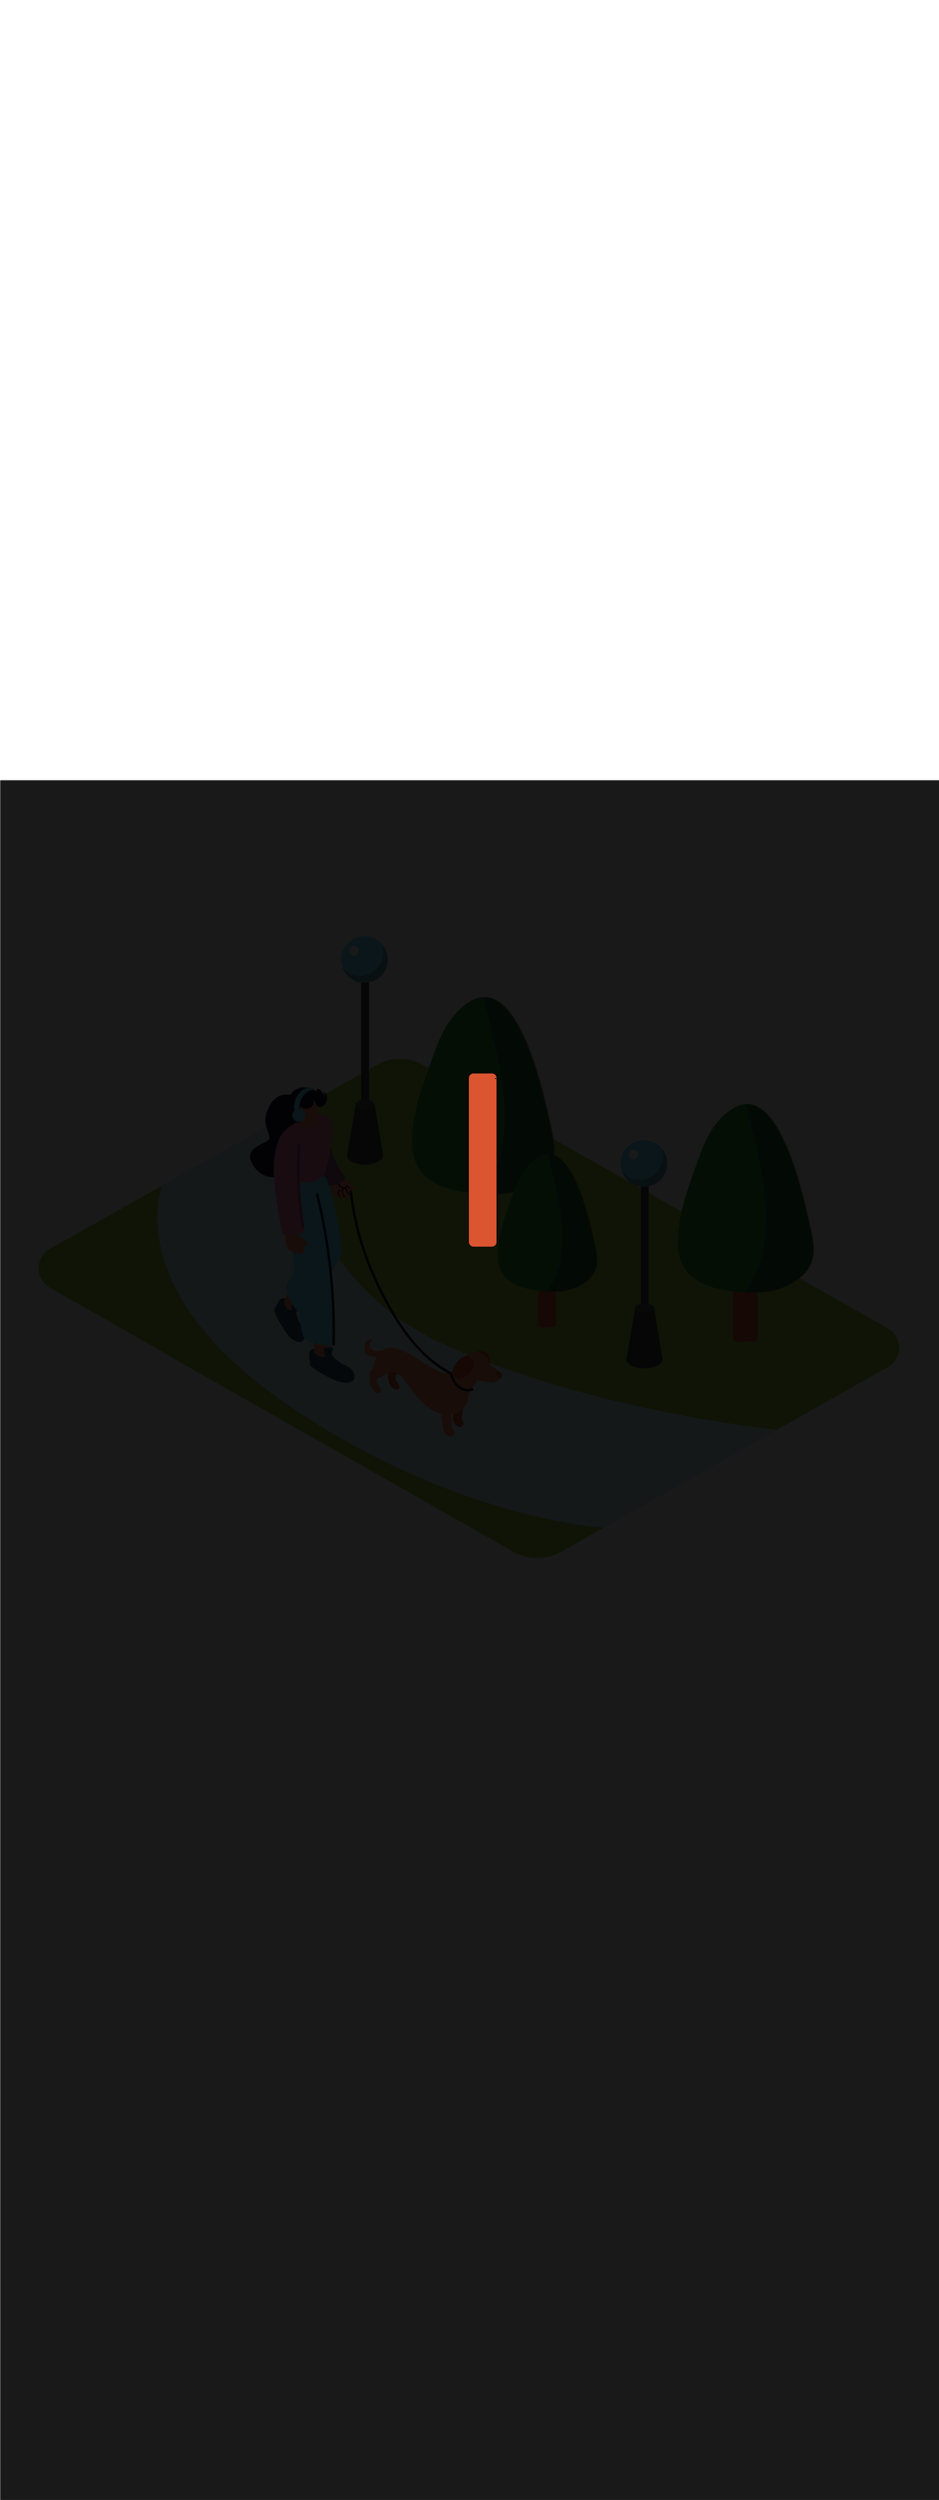 <svg:svg xmlns:svg="http://www.w3.org/2000/svg" version="1.1" id="Layer_1" x="0px" y="0px" viewBox="0 0 500 500" style="width: 188px;" xml:space="preserve" data-imageid="dog-walking-79-12053" imageName="Dog Walking" class="illustrations_image"><svg:defs><svg:mask id="spotlight-mask"><svg:rect x="0" y="0" width="100%" height="100%" fill="white" opacity="0.9" /><svg:style type="text/css" fill="black" /><svg:style type="text/css" style="" fill="black" /><svg:path class="st14_dog-walking-79-12053" d="M 252.2 156.1 L 252.196 156.1 L 252.163 156.1 L 252.154 156.1 L 252.121 156.101 L 252.113 156.102 L 252.08 156.103 L 252.072 156.103 L 252.039 156.105 L 252.031 156.106 L 251.998 156.108 L 251.99 156.109 L 251.957 156.112 L 251.949 156.113 L 251.916 156.116 L 251.908 156.117 L 251.876 156.121 L 251.868 156.122 L 251.836 156.127 L 251.828 156.128 L 251.796 156.133 L 251.788 156.134 L 251.756 156.14 L 251.748 156.141 L 251.716 156.147 L 251.708 156.149 L 251.677 156.155 L 251.669 156.157 L 251.637 156.164 L 251.63 156.166 L 251.599 156.174 L 251.591 156.176 L 251.56 156.184 L 251.552 156.186 L 251.521 156.194 L 251.513 156.196 L 251.483 156.205 L 251.475 156.208 L 251.445 156.217 L 251.437 156.22 L 251.407 156.23 L 251.4 156.232 L 251.37 156.242 L 251.362 156.245 L 251.332 156.256 L 251.325 156.259 L 251.296 156.27 L 251.288 156.273 L 251.259 156.285 L 251.252 156.288 L 251.223 156.3 L 251.215 156.303 L 251.186 156.316 L 251.179 156.319 L 251.151 156.332 L 251.144 156.335 L 251.115 156.349 L 251.108 156.352 L 251.08 156.366 L 251.073 156.37 L 251.045 156.384 L 251.038 156.388 L 251.011 156.403 L 251.004 156.406 L 250.977 156.422 L 250.97 156.425 L 250.943 156.441 L 250.936 156.445 L 250.909 156.461 L 250.903 156.465 L 250.876 156.481 L 250.869 156.486 L 250.843 156.502 L 250.837 156.507 L 250.811 156.524 L 250.804 156.528 L 250.779 156.546 L 250.772 156.55 L 250.747 156.568 L 250.741 156.573 L 250.715 156.591 L 250.709 156.596 L 250.684 156.614 L 250.678 156.619 L 250.654 156.638 L 250.648 156.643 L 250.624 156.663 L 250.618 156.667 L 250.594 156.687 L 250.588 156.692 L 250.564 156.713 L 250.558 156.718 L 250.535 156.738 L 250.529 156.743 L 250.507 156.764 L 250.501 156.769 L 250.478 156.791 L 250.473 156.796 L 250.45 156.818 L 250.445 156.823 L 250.423 156.845 L 250.418 156.85 L 250.396 156.873 L 250.391 156.878 L 250.369 156.901 L 250.364 156.907 L 250.343 156.929 L 250.338 156.935 L 250.318 156.958 L 250.313 156.964 L 250.292 156.988 L 250.287 156.994 L 250.267 157.018 L 250.263 157.024 L 250.243 157.048 L 250.238 157.054 L 250.219 157.078 L 250.214 157.084 L 250.196 157.109 L 250.191 157.115 L 250.173 157.141 L 250.168 157.147 L 250.15 157.172 L 250.146 157.179 L 250.128 157.204 L 250.124 157.211 L 250.107 157.237 L 250.102 157.243 L 250.086 157.269 L 250.081 157.276 L 250.065 157.303 L 250.061 157.309 L 250.045 157.336 L 250.041 157.343 L 250.025 157.37 L 250.022 157.377 L 250.006 157.404 L 250.003 157.411 L 249.988 157.438 L 249.984 157.445 L 249.97 157.473 L 249.966 157.48 L 249.952 157.508 L 249.949 157.515 L 249.935 157.544 L 249.932 157.551 L 249.919 157.579 L 249.916 157.586 L 249.903 157.615 L 249.9 157.623 L 249.888 157.652 L 249.885 157.659 L 249.873 157.688 L 249.87 157.696 L 249.859 157.725 L 249.856 157.732 L 249.845 157.762 L 249.842 157.77 L 249.832 157.8 L 249.83 157.807 L 249.82 157.837 L 249.817 157.845 L 249.808 157.875 L 249.805 157.883 L 249.796 157.913 L 249.794 157.921 L 249.786 157.952 L 249.784 157.96 L 249.776 157.991 L 249.774 157.999 L 249.766 158.03 L 249.764 158.037 L 249.757 158.069 L 249.755 158.077 L 249.749 158.108 L 249.747 158.116 L 249.741 158.148 L 249.74 158.156 L 249.734 158.188 L 249.733 158.196 L 249.728 158.228 L 249.727 158.236 L 249.722 158.268 L 249.721 158.276 L 249.717 158.308 L 249.716 158.316 L 249.713 158.349 L 249.712 158.357 L 249.709 158.39 L 249.708 158.398 L 249.706 158.431 L 249.705 158.439 L 249.703 158.472 L 249.703 158.48 L 249.702 158.513 L 249.701 158.521 L 249.7 158.554 L 249.7 158.563 L 249.7 158.596 L 249.7 158.6 L 249.7 244.82 L 249.7 245.7 L 249.7 245.704 L 249.7 245.737 L 249.7 245.746 L 249.701 245.779 L 249.702 245.787 L 249.703 245.82 L 249.703 245.828 L 249.705 245.861 L 249.706 245.869 L 249.708 245.902 L 249.709 245.91 L 249.712 245.943 L 249.713 245.951 L 249.716 245.984 L 249.717 245.992 L 249.721 246.024 L 249.722 246.032 L 249.727 246.064 L 249.728 246.072 L 249.733 246.104 L 249.734 246.112 L 249.74 246.144 L 249.741 246.152 L 249.747 246.184 L 249.749 246.192 L 249.755 246.223 L 249.757 246.231 L 249.764 246.263 L 249.766 246.27 L 249.774 246.301 L 249.776 246.309 L 249.784 246.34 L 249.786 246.348 L 249.794 246.379 L 249.796 246.387 L 249.805 246.417 L 249.808 246.425 L 249.817 246.455 L 249.82 246.463 L 249.83 246.493 L 249.832 246.5 L 249.842 246.53 L 249.845 246.538 L 249.856 246.568 L 249.859 246.575 L 249.87 246.604 L 249.873 246.612 L 249.885 246.641 L 249.888 246.648 L 249.9 246.677 L 249.903 246.685 L 249.916 246.714 L 249.919 246.721 L 249.932 246.749 L 249.935 246.756 L 249.949 246.785 L 249.952 246.792 L 249.966 246.82 L 249.97 246.827 L 249.984 246.855 L 249.988 246.862 L 250.003 246.889 L 250.006 246.896 L 250.022 246.923 L 250.025 246.93 L 250.041 246.957 L 250.045 246.964 L 250.061 246.991 L 250.065 246.997 L 250.081 247.024 L 250.086 247.031 L 250.102 247.057 L 250.107 247.063 L 250.124 247.089 L 250.128 247.096 L 250.146 247.121 L 250.15 247.128 L 250.168 247.153 L 250.173 247.159 L 250.191 247.185 L 250.196 247.191 L 250.214 247.216 L 250.219 247.222 L 250.238 247.246 L 250.243 247.252 L 250.263 247.276 L 250.267 247.282 L 250.287 247.306 L 250.292 247.312 L 250.313 247.336 L 250.318 247.342 L 250.338 247.365 L 250.343 247.371 L 250.364 247.393 L 250.369 247.399 L 250.391 247.422 L 250.396 247.427 L 250.418 247.45 L 250.423 247.455 L 250.445 247.477 L 250.45 247.482 L 250.473 247.504 L 250.478 247.509 L 250.501 247.531 L 250.507 247.536 L 250.529 247.557 L 250.535 247.562 L 250.558 247.582 L 250.564 247.587 L 250.588 247.608 L 250.594 247.613 L 250.618 247.633 L 250.624 247.637 L 250.648 247.657 L 250.654 247.662 L 250.678 247.681 L 250.684 247.686 L 250.709 247.704 L 250.715 247.709 L 250.741 247.727 L 250.747 247.732 L 250.772 247.75 L 250.779 247.754 L 250.804 247.772 L 250.811 247.776 L 250.837 247.793 L 250.843 247.798 L 250.869 247.814 L 250.876 247.819 L 250.903 247.835 L 250.909 247.839 L 250.936 247.855 L 250.943 247.859 L 250.97 247.875 L 250.977 247.878 L 251.004 247.894 L 251.011 247.897 L 251.038 247.912 L 251.045 247.916 L 251.073 247.93 L 251.08 247.934 L 251.108 247.948 L 251.115 247.951 L 251.144 247.965 L 251.151 247.968 L 251.179 247.981 L 251.186 247.984 L 251.215 247.997 L 251.223 248 L 251.252 248.012 L 251.259 248.015 L 251.288 248.027 L 251.296 248.03 L 251.325 248.041 L 251.332 248.044 L 251.362 248.055 L 251.37 248.058 L 251.4 248.068 L 251.407 248.07 L 251.437 248.08 L 251.445 248.083 L 251.475 248.092 L 251.483 248.095 L 251.513 248.104 L 251.521 248.106 L 251.552 248.114 L 251.56 248.116 L 251.591 248.124 L 251.599 248.126 L 251.63 248.134 L 251.637 248.136 L 251.669 248.143 L 251.677 248.145 L 251.708 248.151 L 251.716 248.153 L 251.748 248.159 L 251.756 248.16 L 251.788 248.166 L 251.796 248.167 L 251.828 248.172 L 251.836 248.173 L 251.868 248.178 L 251.876 248.179 L 251.908 248.183 L 251.916 248.184 L 251.949 248.187 L 251.957 248.188 L 251.99 248.191 L 251.998 248.192 L 252.031 248.194 L 252.039 248.195 L 252.072 248.197 L 252.08 248.197 L 252.113 248.198 L 252.121 248.199 L 252.154 248.2 L 252.163 248.2 L 252.196 248.2 L 252.2 248.2 L 261.9 248.2 L 261.904 248.2 L 261.904 248.2 L 261.937 248.2 L 261.946 248.2 L 261.979 248.199 L 261.987 248.198 L 262.02 248.197 L 262.028 248.197 L 262.061 248.195 L 262.069 248.194 L 262.102 248.192 L 262.11 248.191 L 262.143 248.188 L 262.151 248.187 L 262.184 248.184 L 262.192 248.183 L 262.224 248.179 L 262.232 248.178 L 262.264 248.173 L 262.272 248.172 L 262.304 248.167 L 262.312 248.166 L 262.344 248.16 L 262.352 248.159 L 262.384 248.153 L 262.392 248.151 L 262.423 248.145 L 262.431 248.143 L 262.463 248.136 L 262.47 248.134 L 262.501 248.126 L 262.509 248.124 L 262.54 248.116 L 262.548 248.114 L 262.579 248.106 L 262.587 248.104 L 262.617 248.095 L 262.625 248.092 L 262.655 248.083 L 262.663 248.08 L 262.693 248.07 L 262.7 248.068 L 262.73 248.058 L 262.738 248.055 L 262.768 248.044 L 262.775 248.041 L 262.804 248.03 L 262.812 248.027 L 262.841 248.015 L 262.848 248.012 L 262.877 248 L 262.885 247.997 L 262.914 247.984 L 262.921 247.981 L 262.949 247.968 L 262.956 247.965 L 262.985 247.951 L 262.992 247.948 L 263.02 247.934 L 263.027 247.93 L 263.055 247.916 L 263.062 247.912 L 263.089 247.897 L 263.096 247.894 L 263.123 247.878 L 263.13 247.875 L 263.157 247.859 L 263.164 247.855 L 263.191 247.839 L 263.197 247.835 L 263.224 247.819 L 263.231 247.814 L 263.257 247.798 L 263.263 247.793 L 263.289 247.776 L 263.296 247.772 L 263.321 247.754 L 263.328 247.75 L 263.353 247.732 L 263.359 247.727 L 263.385 247.709 L 263.391 247.704 L 263.416 247.686 L 263.422 247.681 L 263.446 247.662 L 263.452 247.657 L 263.476 247.637 L 263.482 247.633 L 263.506 247.613 L 263.512 247.608 L 263.536 247.587 L 263.542 247.582 L 263.565 247.562 L 263.571 247.557 L 263.593 247.536 L 263.599 247.531 L 263.622 247.509 L 263.627 247.504 L 263.65 247.482 L 263.655 247.477 L 263.677 247.455 L 263.682 247.45 L 263.704 247.427 L 263.709 247.422 L 263.731 247.399 L 263.736 247.393 L 263.757 247.371 L 263.762 247.365 L 263.782 247.342 L 263.787 247.336 L 263.808 247.312 L 263.813 247.306 L 263.833 247.282 L 263.837 247.276 L 263.857 247.252 L 263.862 247.246 L 263.881 247.222 L 263.886 247.216 L 263.904 247.191 L 263.909 247.185 L 263.927 247.159 L 263.932 247.153 L 263.95 247.128 L 263.954 247.121 L 263.972 247.096 L 263.976 247.089 L 263.993 247.063 L 263.998 247.057 L 264.014 247.031 L 264.019 247.024 L 264.035 246.997 L 264.039 246.991 L 264.055 246.964 L 264.059 246.957 L 264.075 246.93 L 264.078 246.923 L 264.094 246.896 L 264.097 246.889 L 264.112 246.862 L 264.116 246.855 L 264.13 246.827 L 264.134 246.82 L 264.148 246.792 L 264.151 246.785 L 264.165 246.756 L 264.168 246.749 L 264.181 246.721 L 264.184 246.714 L 264.197 246.685 L 264.2 246.677 L 264.212 246.648 L 264.215 246.641 L 264.227 246.612 L 264.23 246.604 L 264.241 246.575 L 264.244 246.568 L 264.255 246.538 L 264.258 246.53 L 264.268 246.5 L 264.27 246.493 L 264.28 246.463 L 264.283 246.455 L 264.292 246.425 L 264.295 246.417 L 264.304 246.387 L 264.306 246.379 L 264.314 246.348 L 264.316 246.34 L 264.324 246.309 L 264.326 246.301 L 264.334 246.27 L 264.336 246.263 L 264.343 246.231 L 264.345 246.223 L 264.351 246.192 L 264.353 246.184 L 264.359 246.152 L 264.36 246.144 L 264.366 246.112 L 264.367 246.104 L 264.372 246.072 L 264.373 246.064 L 264.378 246.032 L 264.379 246.024 L 264.383 245.992 L 264.384 245.984 L 264.387 245.951 L 264.388 245.943 L 264.391 245.91 L 264.392 245.902 L 264.394 245.869 L 264.395 245.861 L 264.397 245.828 L 264.397 245.82 L 264.398 245.787 L 264.399 245.779 L 264.4 245.746 L 264.4 245.737 L 264.4 245.704 L 264.4 245.7 L 264.4 158.6 L 264.398 158.649 L 264.39 158.698 L 264.378 158.745 L 264.362 158.791 L 264.341 158.836 L 264.316 158.878 L 264.287 158.917 L 264.254 158.954 L 264.217 158.987 L 264.178 159.016 L 264.136 159.041 L 264.091 159.062 L 264.045 159.078 L 263.998 159.09 L 263.949 159.098 L 263.9 159.1 L 263.851 159.098 L 263.802 159.09 L 263.755 159.078 L 263.709 159.062 L 263.664 159.041 L 263.622 159.016 L 263.583 158.987 L 263.546 158.954 L 263.513 158.917 L 263.484 158.878 L 263.459 158.836 L 263.438 158.791 L 263.422 158.745 L 263.41 158.698 L 263.402 158.649 L 263.4 158.6 L 263.406 158.6 L 264.394 158.596 L 264.4 158.596 L 264.4 158.563 L 264.4 158.554 L 264.399 158.521 L 264.398 158.513 L 264.397 158.48 L 264.397 158.472 L 264.395 158.439 L 264.394 158.431 L 264.392 158.398 L 264.391 158.39 L 264.388 158.357 L 264.387 158.349 L 264.384 158.316 L 264.383 158.308 L 264.379 158.276 L 264.378 158.268 L 264.373 158.236 L 264.372 158.228 L 264.367 158.196 L 264.366 158.188 L 264.36 158.156 L 264.359 158.148 L 264.353 158.116 L 264.351 158.108 L 264.345 158.077 L 264.343 158.069 L 264.336 158.037 L 264.334 158.03 L 264.326 157.999 L 264.324 157.991 L 264.316 157.96 L 264.314 157.952 L 264.306 157.921 L 264.304 157.913 L 264.295 157.883 L 264.292 157.875 L 264.283 157.845 L 264.28 157.837 L 264.27 157.807 L 264.268 157.8 L 264.258 157.77 L 264.255 157.762 L 264.244 157.732 L 264.241 157.725 L 264.23 157.696 L 264.227 157.688 L 264.215 157.659 L 264.212 157.652 L 264.2 157.623 L 264.197 157.615 L 264.184 157.586 L 264.181 157.579 L 264.168 157.551 L 264.165 157.544 L 264.151 157.515 L 264.148 157.508 L 264.134 157.48 L 264.13 157.473 L 264.116 157.445 L 264.112 157.438 L 264.097 157.411 L 264.094 157.404 L 264.078 157.377 L 264.075 157.37 L 264.059 157.343 L 264.055 157.336 L 264.039 157.309 L 264.035 157.303 L 264.019 157.276 L 264.014 157.269 L 263.998 157.243 L 263.993 157.237 L 263.976 157.211 L 263.972 157.204 L 263.954 157.179 L 263.95 157.172 L 263.932 157.147 L 263.927 157.141 L 263.909 157.115 L 263.904 157.109 L 263.886 157.084 L 263.881 157.078 L 263.862 157.054 L 263.857 157.048 L 263.837 157.024 L 263.833 157.018 L 263.813 156.994 L 263.808 156.988 L 263.787 156.964 L 263.782 156.958 L 263.762 156.935 L 263.757 156.929 L 263.736 156.907 L 263.731 156.901 L 263.709 156.878 L 263.704 156.873 L 263.682 156.85 L 263.677 156.845 L 263.655 156.823 L 263.65 156.818 L 263.627 156.796 L 263.622 156.791 L 263.599 156.769 L 263.593 156.764 L 263.571 156.743 L 263.565 156.738 L 263.542 156.718 L 263.536 156.713 L 263.512 156.692 L 263.506 156.687 L 263.482 156.667 L 263.476 156.663 L 263.452 156.643 L 263.446 156.638 L 263.422 156.619 L 263.416 156.614 L 263.391 156.596 L 263.385 156.591 L 263.359 156.573 L 263.353 156.568 L 263.328 156.55 L 263.321 156.546 L 263.296 156.528 L 263.289 156.524 L 263.263 156.507 L 263.257 156.502 L 263.231 156.486 L 263.224 156.481 L 263.197 156.465 L 263.191 156.461 L 263.164 156.445 L 263.157 156.441 L 263.13 156.425 L 263.123 156.422 L 263.096 156.406 L 263.089 156.403 L 263.062 156.388 L 263.055 156.384 L 263.027 156.37 L 263.02 156.366 L 262.992 156.352 L 262.985 156.349 L 262.956 156.335 L 262.949 156.332 L 262.921 156.319 L 262.914 156.316 L 262.885 156.303 L 262.877 156.3 L 262.848 156.288 L 262.841 156.285 L 262.812 156.273 L 262.804 156.27 L 262.775 156.259 L 262.768 156.256 L 262.738 156.245 L 262.73 156.242 L 262.7 156.232 L 262.693 156.23 L 262.663 156.22 L 262.655 156.217 L 262.625 156.208 L 262.617 156.205 L 262.587 156.196 L 262.579 156.194 L 262.548 156.186 L 262.54 156.184 L 262.509 156.176 L 262.501 156.174 L 262.47 156.166 L 262.463 156.164 L 262.431 156.157 L 262.423 156.155 L 262.392 156.149 L 262.384 156.147 L 262.352 156.141 L 262.344 156.14 L 262.312 156.134 L 262.304 156.133 L 262.272 156.128 L 262.264 156.127 L 262.232 156.122 L 262.224 156.121 L 262.192 156.117 L 262.184 156.116 L 262.151 156.113 L 262.143 156.112 L 262.11 156.109 L 262.102 156.108 L 262.069 156.106 L 262.061 156.105 L 262.028 156.103 L 262.02 156.103 L 261.987 156.102 L 261.979 156.101 L 261.946 156.1 L 261.937 156.1 L 261.904 156.1 L 261.9 156.1 L 252.2 156.1 L 252.2 156.1 Z" id="element_75" fill="black" /><svg:path class="st14_dog-walking-79-12053" d="M 252.2 156.1 L 252.196 156.1 L 252.163 156.1 L 252.154 156.1 L 252.121 156.101 L 252.113 156.102 L 252.08 156.103 L 252.072 156.103 L 252.039 156.105 L 252.031 156.106 L 251.998 156.108 L 251.99 156.109 L 251.957 156.112 L 251.949 156.113 L 251.916 156.116 L 251.908 156.117 L 251.876 156.121 L 251.868 156.122 L 251.836 156.127 L 251.828 156.128 L 251.796 156.133 L 251.788 156.134 L 251.756 156.14 L 251.748 156.141 L 251.716 156.147 L 251.708 156.149 L 251.677 156.155 L 251.669 156.157 L 251.637 156.164 L 251.63 156.166 L 251.599 156.174 L 251.591 156.176 L 251.56 156.184 L 251.552 156.186 L 251.521 156.194 L 251.513 156.196 L 251.483 156.205 L 251.475 156.208 L 251.445 156.217 L 251.437 156.22 L 251.407 156.23 L 251.4 156.232 L 251.37 156.242 L 251.362 156.245 L 251.332 156.256 L 251.325 156.259 L 251.296 156.27 L 251.288 156.273 L 251.259 156.285 L 251.252 156.288 L 251.223 156.3 L 251.215 156.303 L 251.186 156.316 L 251.179 156.319 L 251.151 156.332 L 251.144 156.335 L 251.115 156.349 L 251.108 156.352 L 251.08 156.366 L 251.073 156.37 L 251.045 156.384 L 251.038 156.388 L 251.011 156.403 L 251.004 156.406 L 250.977 156.422 L 250.97 156.425 L 250.943 156.441 L 250.936 156.445 L 250.909 156.461 L 250.903 156.465 L 250.876 156.481 L 250.869 156.486 L 250.843 156.502 L 250.837 156.507 L 250.811 156.524 L 250.804 156.528 L 250.779 156.546 L 250.772 156.55 L 250.747 156.568 L 250.741 156.573 L 250.715 156.591 L 250.709 156.596 L 250.684 156.614 L 250.678 156.619 L 250.654 156.638 L 250.648 156.643 L 250.624 156.663 L 250.618 156.667 L 250.594 156.687 L 250.588 156.692 L 250.564 156.713 L 250.558 156.718 L 250.535 156.738 L 250.529 156.743 L 250.507 156.764 L 250.501 156.769 L 250.478 156.791 L 250.473 156.796 L 250.45 156.818 L 250.445 156.823 L 250.423 156.845 L 250.418 156.85 L 250.396 156.873 L 250.391 156.878 L 250.369 156.901 L 250.364 156.907 L 250.343 156.929 L 250.338 156.935 L 250.318 156.958 L 250.313 156.964 L 250.292 156.988 L 250.287 156.994 L 250.267 157.018 L 250.263 157.024 L 250.243 157.048 L 250.238 157.054 L 250.219 157.078 L 250.214 157.084 L 250.196 157.109 L 250.191 157.115 L 250.173 157.141 L 250.168 157.147 L 250.15 157.172 L 250.146 157.179 L 250.128 157.204 L 250.124 157.211 L 250.107 157.237 L 250.102 157.243 L 250.086 157.269 L 250.081 157.276 L 250.065 157.303 L 250.061 157.309 L 250.045 157.336 L 250.041 157.343 L 250.025 157.37 L 250.022 157.377 L 250.006 157.404 L 250.003 157.411 L 249.988 157.438 L 249.984 157.445 L 249.97 157.473 L 249.966 157.48 L 249.952 157.508 L 249.949 157.515 L 249.935 157.544 L 249.932 157.551 L 249.919 157.579 L 249.916 157.586 L 249.903 157.615 L 249.9 157.623 L 249.888 157.652 L 249.885 157.659 L 249.873 157.688 L 249.87 157.696 L 249.859 157.725 L 249.856 157.732 L 249.845 157.762 L 249.842 157.77 L 249.832 157.8 L 249.83 157.807 L 249.82 157.837 L 249.817 157.845 L 249.808 157.875 L 249.805 157.883 L 249.796 157.913 L 249.794 157.921 L 249.786 157.952 L 249.784 157.96 L 249.776 157.991 L 249.774 157.999 L 249.766 158.03 L 249.764 158.037 L 249.757 158.069 L 249.755 158.077 L 249.749 158.108 L 249.747 158.116 L 249.741 158.148 L 249.74 158.156 L 249.734 158.188 L 249.733 158.196 L 249.728 158.228 L 249.727 158.236 L 249.722 158.268 L 249.721 158.276 L 249.717 158.308 L 249.716 158.316 L 249.713 158.349 L 249.712 158.357 L 249.709 158.39 L 249.708 158.398 L 249.706 158.431 L 249.705 158.439 L 249.703 158.472 L 249.703 158.48 L 249.702 158.513 L 249.701 158.521 L 249.7 158.554 L 249.7 158.563 L 249.7 158.596 L 249.7 158.6 L 249.7 244.82 L 249.7 245.7 L 249.7 245.704 L 249.7 245.737 L 249.7 245.746 L 249.701 245.779 L 249.702 245.787 L 249.703 245.82 L 249.703 245.828 L 249.705 245.861 L 249.706 245.869 L 249.708 245.902 L 249.709 245.91 L 249.712 245.943 L 249.713 245.951 L 249.716 245.984 L 249.717 245.992 L 249.721 246.024 L 249.722 246.032 L 249.727 246.064 L 249.728 246.072 L 249.733 246.104 L 249.734 246.112 L 249.74 246.144 L 249.741 246.152 L 249.747 246.184 L 249.749 246.192 L 249.755 246.223 L 249.757 246.231 L 249.764 246.263 L 249.766 246.27 L 249.774 246.301 L 249.776 246.309 L 249.784 246.34 L 249.786 246.348 L 249.794 246.379 L 249.796 246.387 L 249.805 246.417 L 249.808 246.425 L 249.817 246.455 L 249.82 246.463 L 249.83 246.493 L 249.832 246.5 L 249.842 246.53 L 249.845 246.538 L 249.856 246.568 L 249.859 246.575 L 249.87 246.604 L 249.873 246.612 L 249.885 246.641 L 249.888 246.648 L 249.9 246.677 L 249.903 246.685 L 249.916 246.714 L 249.919 246.721 L 249.932 246.749 L 249.935 246.756 L 249.949 246.785 L 249.952 246.792 L 249.966 246.82 L 249.97 246.827 L 249.984 246.855 L 249.988 246.862 L 250.003 246.889 L 250.006 246.896 L 250.022 246.923 L 250.025 246.93 L 250.041 246.957 L 250.045 246.964 L 250.061 246.991 L 250.065 246.997 L 250.081 247.024 L 250.086 247.031 L 250.102 247.057 L 250.107 247.063 L 250.124 247.089 L 250.128 247.096 L 250.146 247.121 L 250.15 247.128 L 250.168 247.153 L 250.173 247.159 L 250.191 247.185 L 250.196 247.191 L 250.214 247.216 L 250.219 247.222 L 250.238 247.246 L 250.243 247.252 L 250.263 247.276 L 250.267 247.282 L 250.287 247.306 L 250.292 247.312 L 250.313 247.336 L 250.318 247.342 L 250.338 247.365 L 250.343 247.371 L 250.364 247.393 L 250.369 247.399 L 250.391 247.422 L 250.396 247.427 L 250.418 247.45 L 250.423 247.455 L 250.445 247.477 L 250.45 247.482 L 250.473 247.504 L 250.478 247.509 L 250.501 247.531 L 250.507 247.536 L 250.529 247.557 L 250.535 247.562 L 250.558 247.582 L 250.564 247.587 L 250.588 247.608 L 250.594 247.613 L 250.618 247.633 L 250.624 247.637 L 250.648 247.657 L 250.654 247.662 L 250.678 247.681 L 250.684 247.686 L 250.709 247.704 L 250.715 247.709 L 250.741 247.727 L 250.747 247.732 L 250.772 247.75 L 250.779 247.754 L 250.804 247.772 L 250.811 247.776 L 250.837 247.793 L 250.843 247.798 L 250.869 247.814 L 250.876 247.819 L 250.903 247.835 L 250.909 247.839 L 250.936 247.855 L 250.943 247.859 L 250.97 247.875 L 250.977 247.878 L 251.004 247.894 L 251.011 247.897 L 251.038 247.912 L 251.045 247.916 L 251.073 247.93 L 251.08 247.934 L 251.108 247.948 L 251.115 247.951 L 251.144 247.965 L 251.151 247.968 L 251.179 247.981 L 251.186 247.984 L 251.215 247.997 L 251.223 248 L 251.252 248.012 L 251.259 248.015 L 251.288 248.027 L 251.296 248.03 L 251.325 248.041 L 251.332 248.044 L 251.362 248.055 L 251.37 248.058 L 251.4 248.068 L 251.407 248.07 L 251.437 248.08 L 251.445 248.083 L 251.475 248.092 L 251.483 248.095 L 251.513 248.104 L 251.521 248.106 L 251.552 248.114 L 251.56 248.116 L 251.591 248.124 L 251.599 248.126 L 251.63 248.134 L 251.637 248.136 L 251.669 248.143 L 251.677 248.145 L 251.708 248.151 L 251.716 248.153 L 251.748 248.159 L 251.756 248.16 L 251.788 248.166 L 251.796 248.167 L 251.828 248.172 L 251.836 248.173 L 251.868 248.178 L 251.876 248.179 L 251.908 248.183 L 251.916 248.184 L 251.949 248.187 L 251.957 248.188 L 251.99 248.191 L 251.998 248.192 L 252.031 248.194 L 252.039 248.195 L 252.072 248.197 L 252.08 248.197 L 252.113 248.198 L 252.121 248.199 L 252.154 248.2 L 252.163 248.2 L 252.196 248.2 L 252.2 248.2 L 261.9 248.2 L 261.904 248.2 L 261.904 248.2 L 261.937 248.2 L 261.946 248.2 L 261.979 248.199 L 261.987 248.198 L 262.02 248.197 L 262.028 248.197 L 262.061 248.195 L 262.069 248.194 L 262.102 248.192 L 262.11 248.191 L 262.143 248.188 L 262.151 248.187 L 262.184 248.184 L 262.192 248.183 L 262.224 248.179 L 262.232 248.178 L 262.264 248.173 L 262.272 248.172 L 262.304 248.167 L 262.312 248.166 L 262.344 248.16 L 262.352 248.159 L 262.384 248.153 L 262.392 248.151 L 262.423 248.145 L 262.431 248.143 L 262.463 248.136 L 262.47 248.134 L 262.501 248.126 L 262.509 248.124 L 262.54 248.116 L 262.548 248.114 L 262.579 248.106 L 262.587 248.104 L 262.617 248.095 L 262.625 248.092 L 262.655 248.083 L 262.663 248.08 L 262.693 248.07 L 262.7 248.068 L 262.73 248.058 L 262.738 248.055 L 262.768 248.044 L 262.775 248.041 L 262.804 248.03 L 262.812 248.027 L 262.841 248.015 L 262.848 248.012 L 262.877 248 L 262.885 247.997 L 262.914 247.984 L 262.921 247.981 L 262.949 247.968 L 262.956 247.965 L 262.985 247.951 L 262.992 247.948 L 263.02 247.934 L 263.027 247.93 L 263.055 247.916 L 263.062 247.912 L 263.089 247.897 L 263.096 247.894 L 263.123 247.878 L 263.13 247.875 L 263.157 247.859 L 263.164 247.855 L 263.191 247.839 L 263.197 247.835 L 263.224 247.819 L 263.231 247.814 L 263.257 247.798 L 263.263 247.793 L 263.289 247.776 L 263.296 247.772 L 263.321 247.754 L 263.328 247.75 L 263.353 247.732 L 263.359 247.727 L 263.385 247.709 L 263.391 247.704 L 263.416 247.686 L 263.422 247.681 L 263.446 247.662 L 263.452 247.657 L 263.476 247.637 L 263.482 247.633 L 263.506 247.613 L 263.512 247.608 L 263.536 247.587 L 263.542 247.582 L 263.565 247.562 L 263.571 247.557 L 263.593 247.536 L 263.599 247.531 L 263.622 247.509 L 263.627 247.504 L 263.65 247.482 L 263.655 247.477 L 263.677 247.455 L 263.682 247.45 L 263.704 247.427 L 263.709 247.422 L 263.731 247.399 L 263.736 247.393 L 263.757 247.371 L 263.762 247.365 L 263.782 247.342 L 263.787 247.336 L 263.808 247.312 L 263.813 247.306 L 263.833 247.282 L 263.837 247.276 L 263.857 247.252 L 263.862 247.246 L 263.881 247.222 L 263.886 247.216 L 263.904 247.191 L 263.909 247.185 L 263.927 247.159 L 263.932 247.153 L 263.95 247.128 L 263.954 247.121 L 263.972 247.096 L 263.976 247.089 L 263.993 247.063 L 263.998 247.057 L 264.014 247.031 L 264.019 247.024 L 264.035 246.997 L 264.039 246.991 L 264.055 246.964 L 264.059 246.957 L 264.075 246.93 L 264.078 246.923 L 264.094 246.896 L 264.097 246.889 L 264.112 246.862 L 264.116 246.855 L 264.13 246.827 L 264.134 246.82 L 264.148 246.792 L 264.151 246.785 L 264.165 246.756 L 264.168 246.749 L 264.181 246.721 L 264.184 246.714 L 264.197 246.685 L 264.2 246.677 L 264.212 246.648 L 264.215 246.641 L 264.227 246.612 L 264.23 246.604 L 264.241 246.575 L 264.244 246.568 L 264.255 246.538 L 264.258 246.53 L 264.268 246.5 L 264.27 246.493 L 264.28 246.463 L 264.283 246.455 L 264.292 246.425 L 264.295 246.417 L 264.304 246.387 L 264.306 246.379 L 264.314 246.348 L 264.316 246.34 L 264.324 246.309 L 264.326 246.301 L 264.334 246.27 L 264.336 246.263 L 264.343 246.231 L 264.345 246.223 L 264.351 246.192 L 264.353 246.184 L 264.359 246.152 L 264.36 246.144 L 264.366 246.112 L 264.367 246.104 L 264.372 246.072 L 264.373 246.064 L 264.378 246.032 L 264.379 246.024 L 264.383 245.992 L 264.384 245.984 L 264.387 245.951 L 264.388 245.943 L 264.391 245.91 L 264.392 245.902 L 264.394 245.869 L 264.395 245.861 L 264.397 245.828 L 264.397 245.82 L 264.398 245.787 L 264.399 245.779 L 264.4 245.746 L 264.4 245.737 L 264.4 245.704 L 264.4 245.7 L 264.4 158.6 L 264.398 158.649 L 264.39 158.698 L 264.378 158.745 L 264.362 158.791 L 264.341 158.836 L 264.316 158.878 L 264.287 158.917 L 264.254 158.954 L 264.217 158.987 L 264.178 159.016 L 264.136 159.041 L 264.091 159.062 L 264.045 159.078 L 263.998 159.09 L 263.949 159.098 L 263.9 159.1 L 263.851 159.098 L 263.802 159.09 L 263.755 159.078 L 263.709 159.062 L 263.664 159.041 L 263.622 159.016 L 263.583 158.987 L 263.546 158.954 L 263.513 158.917 L 263.484 158.878 L 263.459 158.836 L 263.438 158.791 L 263.422 158.745 L 263.41 158.698 L 263.402 158.649 L 263.4 158.6 L 263.406 158.6 L 264.394 158.596 L 264.4 158.596 L 264.4 158.563 L 264.4 158.554 L 264.399 158.521 L 264.398 158.513 L 264.397 158.48 L 264.397 158.472 L 264.395 158.439 L 264.394 158.431 L 264.392 158.398 L 264.391 158.39 L 264.388 158.357 L 264.387 158.349 L 264.384 158.316 L 264.383 158.308 L 264.379 158.276 L 264.378 158.268 L 264.373 158.236 L 264.372 158.228 L 264.367 158.196 L 264.366 158.188 L 264.36 158.156 L 264.359 158.148 L 264.353 158.116 L 264.351 158.108 L 264.345 158.077 L 264.343 158.069 L 264.336 158.037 L 264.334 158.03 L 264.326 157.999 L 264.324 157.991 L 264.316 157.96 L 264.314 157.952 L 264.306 157.921 L 264.304 157.913 L 264.295 157.883 L 264.292 157.875 L 264.283 157.845 L 264.28 157.837 L 264.27 157.807 L 264.268 157.8 L 264.258 157.77 L 264.255 157.762 L 264.244 157.732 L 264.241 157.725 L 264.23 157.696 L 264.227 157.688 L 264.215 157.659 L 264.212 157.652 L 264.2 157.623 L 264.197 157.615 L 264.184 157.586 L 264.181 157.579 L 264.168 157.551 L 264.165 157.544 L 264.151 157.515 L 264.148 157.508 L 264.134 157.48 L 264.13 157.473 L 264.116 157.445 L 264.112 157.438 L 264.097 157.411 L 264.094 157.404 L 264.078 157.377 L 264.075 157.37 L 264.059 157.343 L 264.055 157.336 L 264.039 157.309 L 264.035 157.303 L 264.019 157.276 L 264.014 157.269 L 263.998 157.243 L 263.993 157.237 L 263.976 157.211 L 263.972 157.204 L 263.954 157.179 L 263.95 157.172 L 263.932 157.147 L 263.927 157.141 L 263.909 157.115 L 263.904 157.109 L 263.886 157.084 L 263.881 157.078 L 263.862 157.054 L 263.857 157.048 L 263.837 157.024 L 263.833 157.018 L 263.813 156.994 L 263.808 156.988 L 263.787 156.964 L 263.782 156.958 L 263.762 156.935 L 263.757 156.929 L 263.736 156.907 L 263.731 156.901 L 263.709 156.878 L 263.704 156.873 L 263.682 156.85 L 263.677 156.845 L 263.655 156.823 L 263.65 156.818 L 263.627 156.796 L 263.622 156.791 L 263.599 156.769 L 263.593 156.764 L 263.571 156.743 L 263.565 156.738 L 263.542 156.718 L 263.536 156.713 L 263.512 156.692 L 263.506 156.687 L 263.482 156.667 L 263.476 156.663 L 263.452 156.643 L 263.446 156.638 L 263.422 156.619 L 263.416 156.614 L 263.391 156.596 L 263.385 156.591 L 263.359 156.573 L 263.353 156.568 L 263.328 156.55 L 263.321 156.546 L 263.296 156.528 L 263.289 156.524 L 263.263 156.507 L 263.257 156.502 L 263.231 156.486 L 263.224 156.481 L 263.197 156.465 L 263.191 156.461 L 263.164 156.445 L 263.157 156.441 L 263.13 156.425 L 263.123 156.422 L 263.096 156.406 L 263.089 156.403 L 263.062 156.388 L 263.055 156.384 L 263.027 156.37 L 263.02 156.366 L 262.992 156.352 L 262.985 156.349 L 262.956 156.335 L 262.949 156.332 L 262.921 156.319 L 262.914 156.316 L 262.885 156.303 L 262.877 156.3 L 262.848 156.288 L 262.841 156.285 L 262.812 156.273 L 262.804 156.27 L 262.775 156.259 L 262.768 156.256 L 262.738 156.245 L 262.73 156.242 L 262.7 156.232 L 262.693 156.23 L 262.663 156.22 L 262.655 156.217 L 262.625 156.208 L 262.617 156.205 L 262.587 156.196 L 262.579 156.194 L 262.548 156.186 L 262.54 156.184 L 262.509 156.176 L 262.501 156.174 L 262.47 156.166 L 262.463 156.164 L 262.431 156.157 L 262.423 156.155 L 262.392 156.149 L 262.384 156.147 L 262.352 156.141 L 262.344 156.14 L 262.312 156.134 L 262.304 156.133 L 262.272 156.128 L 262.264 156.127 L 262.232 156.122 L 262.224 156.121 L 262.192 156.117 L 262.184 156.116 L 262.151 156.113 L 262.143 156.112 L 262.11 156.109 L 262.102 156.108 L 262.069 156.106 L 262.061 156.105 L 262.028 156.103 L 262.02 156.103 L 261.987 156.102 L 261.979 156.101 L 261.946 156.1 L 261.937 156.1 L 261.904 156.1 L 261.9 156.1 L 252.2 156.1 L 252.2 156.1 Z" id="element_75" style="" fill="black" /></svg:mask></svg:defs><svg:style type="text/css">
	.st0_dog-walking-79-12053{fill:#96CF40;}
	.st1_dog-walking-79-12053{fill:#68E1FD;}
	.st2_dog-walking-79-12053{opacity:0.76;fill:#FFFFFF;enable-background:new    ;}
	.st3_dog-walking-79-12053{opacity:0.68;fill:url(#SVGID_1_);enable-background:new    ;}
	.st4_dog-walking-79-12053{opacity:0.68;fill:url(#SVGID_00000163067432278039710290000013117433382973896857_);enable-background:new    ;}
	.st5_dog-walking-79-12053{opacity:0.68;fill:url(#SVGID_00000100359026383995393210000006329908444153720194_);enable-background:new    ;}
	.st6_dog-walking-79-12053{opacity:0.68;fill:url(#SVGID_00000009590651224818453510000012520221678495179399_);enable-background:new    ;}
	.st7_dog-walking-79-12053{opacity:0.68;fill:url(#SVGID_00000034048284832784675140000010535632714719733639_);enable-background:new    ;}
	.st8_dog-walking-79-12053{opacity:0.68;fill:url(#SVGID_00000135674646276591115840000005288573322134846362_);enable-background:new    ;}
	.st9_dog-walking-79-12053{opacity:0.68;fill:url(#SVGID_00000086674995693208269040000000997927147159073667_);enable-background:new    ;}
	.st10_dog-walking-79-12053{fill:#3E3E4A;}
	.st11_dog-walking-79-12053{fill:#FFFFFF;}
	.st12_dog-walking-79-12053{opacity:0.4;fill:#3E3E4A;enable-background:new    ;}
	.st13_dog-walking-79-12053{fill:#55555F;}
	.st14_dog-walking-79-12053{fill:#DB5531;}
	.st15_dog-walking-79-12053{fill:#2C9135;}
	.st16_dog-walking-79-12053{opacity:0.4;fill:#111224;enable-background:new    ;}
	.st17_dog-walking-79-12053{fill:#FF815A;}
	.st18_dog-walking-79-12053{fill:#111224;}
	.st19_dog-walking-79-12053{fill:#F877AF;}
	.st20_dog-walking-79-12053{opacity:0.68;fill:#111224;enable-background:new    ;}
</svg:style>
<svg:path id="Base_dog-walking-79-12053" class="st0_dog-walking-79-12053" d="M472.8,291.7l-65.9-37.3l-16.9-9.6l-47.8-27l-19-10.7l-98.4-55.7c-7.4-4.2-16.4-4.2-23.8,0L144.7,183&#10;&#09;l-18.3,10.3l-99.7,56c-5.8,3.2-7.9,10.5-4.6,16.3c1.1,1.9,2.7,3.5,4.6,4.6l50.1,28.4L95,309.2l130.9,74.3l17.5,10l29.9,17&#10;&#09;c7.9,4.5,17.7,4.5,25.6,0l98.2-55.5l16.5-9.3l59.1-33.4c5.7-3.2,7.8-10.3,4.6-16C476.3,294.3,474.7,292.8,472.8,291.7z" />
<svg:g id="Road_dog-walking-79-12053">
	<svg:path class="st1_dog-walking-79-12053 targetColor" d="M152.4,178.8c0,0,4.5,85.6,83.8,121.3s177.5,45.6,177.5,45.6l-92.4,52.1c0,0-80.1-4.8-168.9-66s-66-116-66-116&#10;&#09;&#09;L152.4,178.8z" style="fill: rgb(104, 225, 253);" />
	<svg:path class="st2_dog-walking-79-12053" d="M152.4,178.8c0,0,4.5,85.6,83.8,121.3s177.5,45.6,177.5,45.6l-92.4,52.1c0,0-80.1-4.8-168.9-66s-66-116-66-116&#10;&#09;&#09;L152.4,178.8z" />
</svg:g>
<svg:g id="Shadow_dog-walking-79-12053">
	
		<svg:linearGradient id="SVGID_1_-dog-walking-79-12053" gradientUnits="userSpaceOnUse" x1="291.211" y1="775.642" x2="266.481" y2="799.152" gradientTransform="matrix(1 0 0 1 0 -498)">
		<svg:stop offset="0" style="stop-color:#68E1FD" />
		<svg:stop offset="1" style="stop-color:#FFFFFF;stop-opacity:0" />
	</svg:linearGradient>
	<svg:path class="st3_dog-walking-79-12053" d="M295.7,290l-8.1-7.6l-37.5,17.7c3.9,2,9.4,5.4,14.8,8.5C275.6,303.1,285.9,296.9,295.7,290z" />
	
		<svg:linearGradient id="SVGID_00000163037812651827016470000002166017632105560244_-dog-walking-79-12053" gradientUnits="userSpaceOnUse" x1="258.766" y1="727.199" x2="225.326" y2="758.999" gradientTransform="matrix(1 0 0 1 0 -498)">
		<svg:stop offset="0" style="stop-color:#68E1FD" />
		<svg:stop offset="1" style="stop-color:#FFFFFF;stop-opacity:0" />
	</svg:linearGradient>
	<svg:path style="opacity:0.68;fill:url(#SVGID_00000163037812651827016470000002166017632105560244_);enable-background:new    ;" d="&#10;&#09;&#09;M264.8,245.9l-10.9-10.3l-50.7,24c5.2,2.7,12.8,7.2,20.1,11.5C237.6,263.6,251.5,255.2,264.8,245.9z" />
	
		<svg:linearGradient id="SVGID_00000056385489459582278590000002434062850052783025_-dog-walking-79-12053" gradientUnits="userSpaceOnUse" x1="346.991" y1="791.982" x2="313.551" y2="823.772" gradientTransform="matrix(1 0 0 1 0 -498)">
		<svg:stop offset="0" style="stop-color:#68E1FD" />
		<svg:stop offset="1" style="stop-color:#FFFFFF;stop-opacity:0" />
	</svg:linearGradient>
	<svg:path style="opacity:0.68;fill:url(#SVGID_00000056385489459582278590000002434062850052783025_);enable-background:new    ;" d="&#10;&#09;&#09;M353,310.7l-10.9-10.3l-50.7,24c5.2,2.7,12.8,7.2,20.1,11.5C325.8,328.4,339.7,320,353,310.7z" />
	
		<svg:linearGradient id="SVGID_00000049208271664835024860000010740988870886945969_-dog-walking-79-12053" gradientUnits="userSpaceOnUse" x1="198.857" y1="682.107" x2="165.417" y2="713.908" gradientTransform="matrix(1 0 0 1 0 -498)">
		<svg:stop offset="0" style="stop-color:#68E1FD" />
		<svg:stop offset="1" style="stop-color:#FFFFFF;stop-opacity:0" />
	</svg:linearGradient>
	<svg:path style="opacity:0.68;fill:url(#SVGID_00000049208271664835024860000010740988870886945969_);enable-background:new    ;" d="&#10;&#09;&#09;M204.9,200.8L194,190.5l-50.7,24c5.2,2.7,12.8,7.2,20.1,11.5C177.7,218.5,191.6,210.1,204.9,200.8z" />
	
		<svg:linearGradient id="SVGID_00000134218786000425558300000002055082777538921603_-dog-walking-79-12053" gradientUnits="userSpaceOnUse" x1="179.008" y1="775.616" x2="147.278" y2="808.296" gradientTransform="matrix(1 0 0 1 0 -498)">
		<svg:stop offset="0" style="stop-color:#68E1FD" />
		<svg:stop offset="1" style="stop-color:#FFFFFF;stop-opacity:0" />
	</svg:linearGradient>
	<svg:path style="opacity:0.68;fill:url(#SVGID_00000134218786000425558300000002055082777538921603_);enable-background:new    ;" d="&#10;&#09;&#09;M134.1,325.2c5.2,2.3,10.2,4.9,15.1,7.9c3.2,2,6.4,4.1,9.8,5.8l31.8-18.5l-41.4-39l-50.7,24C107.9,310.1,124.7,320.9,134.1,325.2z" />
	
		<svg:linearGradient id="SVGID_00000137814859506844123000000014074527877763551114_-dog-walking-79-12053" gradientUnits="userSpaceOnUse" x1="233.201" y1="816.507" x2="200.671" y2="844.397" gradientTransform="matrix(1 0 0 1 0 -498)">
		<svg:stop offset="0" style="stop-color:#68E1FD" />
		<svg:stop offset="1" style="stop-color:#FFFFFF;stop-opacity:0" />
	</svg:linearGradient>
	<svg:path style="opacity:0.68;fill:url(#SVGID_00000137814859506844123000000014074527877763551114_);enable-background:new    ;" d="&#10;&#09;&#09;M195.9,364.3c5.2,2.3,10.2,4.9,15.1,7.9c3.2,2-5.8-7.7-2.5-6l37.7-22.5l-35-23.2l-50.7,24C169.7,349.2,186.4,360,195.9,364.3z" />
	
		<svg:linearGradient id="SVGID_00000150801479123983280180000015802496085992708741_-dog-walking-79-12053" gradientUnits="userSpaceOnUse" x1="396.761" y1="780.211" x2="363.321" y2="812.001" gradientTransform="matrix(1 0 0 1 0 -498)">
		<svg:stop offset="0" style="stop-color:#68E1FD" />
		<svg:stop offset="1" style="stop-color:#FFFFFF;stop-opacity:0" />
	</svg:linearGradient>
	<svg:path style="opacity:0.68;fill:url(#SVGID_00000150801479123983280180000015802496085992708741_);enable-background:new    ;" d="&#10;&#09;&#09;M402.8,298.9l-10.9-10.3l-50.7,24c5.2,2.7,12.8,7.2,20.1,11.5C375.6,316.6,389.5,308.2,402.8,298.9z" />
</svg:g>
<svg:g id="Lamp_dog-walking-79-12053">
	<svg:rect x="192.3" y="97.9" class="st10_dog-walking-79-12053" width="4.2" height="99.9" />
	<svg:circle class="st1_dog-walking-79-12053 targetColor" cx="194.1" cy="95.5" r="12.4" style="fill: rgb(104, 225, 253);" />
	<svg:circle class="st11_dog-walking-79-12053" cx="188.5" cy="90.8" r="2.6" />
	<svg:path class="st12_dog-walking-79-12053" d="M203.5,87.4c2.2,6-0.5,12.6-6.3,15.4c-5.6,2.9-11.4,1.3-14.7-2.8c2.5,6.4,9.6,9.6,16,7.1s9.6-9.6,7.1-16&#10;&#09;&#09;C205.2,89.7,204.4,88.5,203.5,87.4z" />
	<svg:path class="st10_dog-walking-79-12053" d="M199.5,172.4l4.5,27.2c0,0-2.7,1.8-11.1,2.1s-8-2.6-8-2.6l4.5-26.7H199.5z" />
	<svg:ellipse class="st13_dog-walking-79-12053" cx="194.4" cy="172.4" rx="5" ry="2.5" />
	<svg:ellipse class="st10_dog-walking-79-12053" cx="194.4" cy="199.8" rx="9.6" ry="4.8" />
	<svg:rect x="341.2" y="206.4" class="st10_dog-walking-79-12053" width="4.2" height="99.9" />
	<svg:circle class="st1_dog-walking-79-12053 targetColor" cx="342.9" cy="204" r="12.4" style="fill: rgb(104, 225, 253);" />
	<svg:circle class="st11_dog-walking-79-12053" cx="337.3" cy="199.2" r="2.6" />
	<svg:path class="st12_dog-walking-79-12053" d="M352.3,195.9c2.2,6-0.5,12.6-6.3,15.4c-5.6,2.9-11.4,1.3-14.7-2.8c2.5,6.4,9.7,9.5,16,7.1s9.5-9.7,7.1-16&#10;&#09;&#09;C354,198.2,353.2,197,352.3,195.9L352.3,195.9z" />
	<svg:path class="st10_dog-walking-79-12053" d="M348.3,280.9l4.5,27.1c0,0-2.7,1.8-11.1,2s-8-2.6-8-2.6l4.5-26.7L348.3,280.9z" />
	<svg:ellipse class="st13_dog-walking-79-12053" cx="343.2" cy="280.9" rx="5" ry="2.5" />
	<svg:ellipse class="st10_dog-walking-79-12053" cx="343.2" cy="308.2" rx="9.6" ry="4.8" />
</svg:g>
<svg:g id="Trees_dog-walking-79-12053">
	<svg:path class="st14_dog-walking-79-12053" d="M252.2,156.6h9.7c1.1,0,2,0.9,2,2v87.1c0,1.1-0.9,2-2,2h-9.7c-1.1,0-2-0.9-2-2v-87.1&#10;&#09;&#09;C250.2,157.5,251.1,156.6,252.2,156.6z" />
	<svg:path class="st15_dog-walking-79-12053" d="M291,175.2c-3.2-13.7-17.2-74.3-42.2-56.5c-12.8,9.1-16.4,23.4-21.5,37.3c-4.2,11.6-7.8,23.7-7.9,36.1&#10;&#09;&#09;c-0.4,25.2,25.2,28.3,44.8,28.2c11.3-0.1,27.4-6.7,30.1-19c1.6-7.4-1.1-16.1-2.7-23.4L291,175.2z" />
	<svg:path class="st14_dog-walking-79-12053" d="M392.3,211.7h9.1c1.1,0,2,0.9,2,2v83c0,1.1-0.9,2-2,2h-9.1c-1.1,0-2-0.9-2-2v-83&#10;&#09;&#09;C390.3,212.6,391.2,211.7,392.3,211.7z" />
	<svg:path class="st15_dog-walking-79-12053" d="M429.3,229.5c-3-13.1-16.5-71-40.3-54c-12.2,8.7-15.7,22.3-20.5,35.7c-4,11-7.4,22.6-7.6,34.5&#10;&#09;&#09;c-0.4,24.1,24.1,27,42.9,26.9c10.8,0,26.2-6.4,28.8-18.2c1.5-7.1-1.1-15.4-2.6-22.4C429.7,231.2,429.5,230.3,429.3,229.5z" />
	<svg:path class="st16_dog-walking-79-12053" d="M292.2,177.9c-0.2-0.9-0.4-1.8-0.6-2.7c-2.8-12.2-14.1-60.9-34-59.7c5.9,25.7,14.6,52.9,9.9,79.2&#10;&#09;&#09;c-1.6,9.1-5,18.2-10.5,25.5c2.6,0.1,5.2,0.2,7.7,0.2c11.3-0.1,27.4-6.7,30.1-19C296.5,193.9,293.8,185.2,292.2,177.9z" />
	<svg:path class="st16_dog-walking-79-12053" d="M430.4,232c-0.2-0.9-0.4-1.7-0.6-2.6c-2.7-11.6-13.5-58.2-32.5-57.1c5.6,24.6,13.9,50.5,9.5,75.7&#10;&#09;&#09;c-1.5,8.7-4.8,17.4-10,24.3c2.5,0.1,5,0.2,7.4,0.1c10.8,0,26.2-6.4,28.8-18.2C434.5,247.3,431.9,239,430.4,232z" />
	<svg:path class="st14_dog-walking-79-12053" d="M288.3,227.7h6.1c1,0,1.7,0.8,1.7,1.7v60c0,1-0.8,1.7-1.7,1.7h-6.1c-1,0-1.7-0.8-1.7-1.7v-60&#10;&#09;&#09;C286.6,228.4,287.4,227.7,288.3,227.7z" />
	<svg:path class="st15_dog-walking-79-12053" d="M315,240.7c-2.2-9.6-12-51.8-29.4-39.4c-8.9,6.4-11.4,16.3-15,26c-3,8.1-5.4,16.5-5.5,25.1&#10;&#09;&#09;c-0.3,17.6,17.6,19.7,31.3,19.7c7.9,0,19.1-4.7,21-13.2c1.1-5.2-0.8-11.2-1.9-16.3L315,240.7z" />
	<svg:path class="st16_dog-walking-79-12053" d="M315.9,242.5c-0.1-0.6-0.3-1.2-0.4-1.9c-2-8.5-9.9-42.5-23.7-41.6c4.1,17.9,10.2,36.8,6.9,55.2&#10;&#09;&#09;c-1,6.4-3.5,12.5-7.3,17.8c1.8,0.1,3.6,0.1,5.4,0.1c7.9,0,19.1-4.7,21-13.2C318.9,253.7,317,247.6,315.9,242.5z" />
</svg:g>
<svg:g id="Character_dog-walking-79-12053">
	<svg:path class="st17_dog-walking-79-12053" d="M175.1,205.9c0.1-0.3,0.5-0.6,0.8-0.6c-0.3,0.7-0.1,1.6,0.5,2.1c0.9,1,2.1,1.8,3.3,2.3&#10;&#09;&#09;c0.6,0.4,1.1,0.9,1.7,1.3c0.4,0.3,0.8,0.4,1.3,0.3c0.5,0.6,1.1,1.2,1.7,1.6c1,0.6,1.9,1.2,2.7,1.9c0.6,0.6,2.2,1.8,1.7,2.5&#10;&#09;&#09;s-1.6,0.5-2.7,0.1c0.1,0.1,0.2,0.2,0.3,0.3c0.8,1,1.2,2.9-0.6,2.9c0.3,0.6,0.3,1.4-0.2,1.9c-1.1,0.9-1.9,0-2.4-0.5&#10;&#09;&#09;c-0.4,0.4-1,0.6-1.6,0.4c-0.5-0.1-0.9-0.4-1.1-0.8c-3.6,1.8-4.9-7.2-5.2-10.5C174.9,209.4,174.4,207.3,175.1,205.9z" />
	<svg:path class="st18_dog-walking-79-12053" d="M182.1,218.1c0-0.4,0.2-0.8,0.6-1c-0.9-0.2-1.8-0.7-2.4-1.4c-0.7-1-0.9-2.3-0.4-3.5c0.1-0.3,0.6-0.1,0.5,0.2&#10;&#09;&#09;c-0.4,1.1-0.2,2.3,0.5,3.1c0.8,0.7,1.8,1.1,2.8,1.2h0.1c0-0.1,0-0.1,0-0.2c0.5-1.4,2.1-0.3,2.6,0.4c0.2,0.3-0.2,0.6-0.4,0.4&#10;&#09;&#09;s-0.7-0.9-1.2-0.9c-0.9,0-0.1,1.5,0,1.8c0.4,0.8,0.8,1.5,1.3,2.2c0.2,0.3-0.2,0.6-0.4,0.4c-0.5-0.8-1-1.5-1.4-2.3&#10;&#09;&#09;c-0.2-0.4-0.4-0.7-0.5-1.1c-2.3,0.1-0.7,3.1-0.2,4.3c0.1,0.3-0.4,0.6-0.5,0.2c-0.5-1-0.8-2.1-1-3.3l0,0c-0.8-0.1-1.8-0.1-1.7,1.1&#10;&#09;&#09;c0.1,0.6,0.3,1.2,0.6,1.8c0.1,0.3-0.4,0.6-0.5,0.2c-0.3-0.9-0.9-2-0.5-2.9S181.3,218,182.1,218.1z" />
	<svg:path class="st19_dog-walking-79-12053" d="M175,190.5c1.5,7.8,4,14.8,8.9,20.9c-0.3,0.8-2.1,4.5-11.2,4.5l-8.2-10.8L175,190.5z" />
	<svg:path class="st16_dog-walking-79-12053" d="M175,190.5c1.5,7.8,4,14.8,8.9,20.9c-0.3,0.8-2.1,4.5-11.2,4.5l-8.2-10.8L175,190.5z" />
	<svg:path class="st17_dog-walking-79-12053" d="M164.6,271.3l-6.8,10.8c0,0-2,2-5.2,0s-1.7-3.8-1.7-3.8l4.9-11.3" />
	<svg:path class="st18_dog-walking-79-12053" d="M157.2,167.8c-2.5,0.2-9.4-3.6-14.4,7s4.4,15-1.1,17.6s-11.3,5.3-7.2,12.1s12.8,9.8,16.2,2.8&#10;&#09;&#09;s10.4-24.6,8.1-36.9" />
	<svg:path class="st17_dog-walking-79-12053" d="M176.1,293.1v12.1c-0.7,2-2.6,3.4-4.7,3.3c-2,0.1-3.8-1.4-4-3.4l-1-11.2" />
	<svg:path class="st1_dog-walking-79-12053 targetColor" d="M164.7,304.4c0.2-1,2.1-2,2.4-2s0.2,1.8,0.2,1.8c1.8,2.9,5.5,2.9,5.9,2.4s-1.5-3.3-0.7-4s4.2-0.9,4.6-0.7&#10;&#09;&#09;s-0.5,3.4-0.4,3.6c1.1,2.3,4.1,4.3,6.3,5.4s4,1.8,5.2,4.1c0.7,1.3,0.8,2.8,0.1,4.1c-0.9,1.3-3,1.5-4.4,1.5&#10;&#09;&#09;c-3.7-0.1-7.2-1.9-10.4-3.7c-2.9-1.5-5.6-3.2-8.1-5.2C164.9,311.3,164.5,305.4,164.7,304.4z" style="fill: rgb(104, 225, 253);" />
	<svg:path class="st1_dog-walking-79-12053 targetColor" d="M149.1,276.3c0.6-0.6,2.6-0.6,2.8-0.4s-0.7,1.5-0.7,1.5c0.1,3.1,2.9,4.8,3.5,4.6s0.4-3.3,1.3-3.4&#10;&#09;&#09;s3.7,1.2,3.9,1.6s-2,2.4-2,2.6c-0.2,2.3,1.2,5.3,2.4,7.2s2.3,3.3,2.1,5.6c0,1.3-0.7,2.5-1.9,3.2c-1.3,0.6-3-0.2-4.2-0.9&#10;&#09;&#09;c-2.8-1.8-4.7-4.9-6.4-7.8c-1.6-2.5-2.9-5.1-3.9-7.9C146,281.7,148.5,276.9,149.1,276.3z" style="fill: rgb(104, 225, 253);" />
	<svg:path class="st20_dog-walking-79-12053" d="M164.7,304.4c0.2-1,2.1-2,2.4-2s0.2,1.8,0.2,1.8c1.8,2.9,5.5,2.9,5.9,2.4s-1.5-3.3-0.7-4s4.2-0.9,4.6-0.7&#10;&#09;&#09;s-0.5,3.4-0.4,3.6c1.1,2.3,4.1,4.3,6.3,5.4s4,1.8,5.2,4.1c0.7,1.3,0.8,2.8,0.1,4.1c-0.9,1.3-3,1.5-4.4,1.5&#10;&#09;&#09;c-3.7-0.1-7.2-1.9-10.4-3.7c-2.9-1.5-5.6-3.2-8.1-5.2C164.9,311.3,164.5,305.4,164.7,304.4z" />
	<svg:path class="st20_dog-walking-79-12053" d="M149.1,276.3c0.6-0.6,2.6-0.6,2.8-0.4s-0.7,1.5-0.7,1.5c0.1,3.1,2.9,4.8,3.5,4.6s0.4-3.3,1.3-3.4&#10;&#09;&#09;s3.7,1.2,3.9,1.6s-2,2.4-2,2.6c-0.2,2.3,1.2,5.3,2.4,7.2s2.3,3.3,2.1,5.6c0,1.3-0.7,2.5-1.9,3.2c-1.3,0.6-3-0.2-4.2-0.9&#10;&#09;&#09;c-2.8-1.8-4.7-4.9-6.4-7.8c-1.6-2.5-2.9-5.1-3.9-7.9C146,281.7,148.5,276.9,149.1,276.3z" />
	<svg:path class="st1_dog-walking-79-12053 targetColor" d="M172.5,210.3c2.9,0.8,10.9,38.1,9.4,42s-20.1,31.8-22.7,30.7s-7.8-11.6-6.6-14.1s11.4-21.7,11.4-21.7&#10;&#09;&#09;l-2.1-35.1" style="fill: rgb(104, 225, 253);" />
	<svg:path class="st1_dog-walking-79-12053 targetColor" d="M152.5,214.4c0,0,6.1,78.2,9.3,82.1s14.5,5.1,16.2,3.8s-4.8-77.6-12.8-88.2" style="fill: rgb(104, 225, 253);" />
	<svg:path class="st19_dog-walking-79-12053" d="M172.5,210.3c1-1,6.9-25.3,3-30.7s-21.5,3.6-24.2,7.4s1.9,20.8,2.2,23.3S165.4,217.4,172.5,210.3z" />
	<svg:path class="st17_dog-walking-79-12053" d="M169.5,171.8c0.1,0.6,0.6,11.2-4.6,13s-11.2-9.1-8.7-14.3S168.1,164.6,169.5,171.8z" />
	<svg:path class="st18_dog-walking-79-12053" d="M160.3,173.6c-0.9,1.1-0.9,4.1-0.6,5.5c0.1,0.6,0.1,1.3,0,1.9c0.1,0.6,0.1,1.1,0.1,1.7&#10;&#09;&#09;c-0.5-0.4-0.9-0.8-1.4-1.3c-0.2,0.1-0.4,0.2-0.6,0.1c-0.2-0.1-0.4-0.2-0.6-0.4c-0.4-0.3-0.9-0.4-1.4-0.7c-0.8-0.6-1.5-1.5-1.7-2.5&#10;&#09;&#09;c-0.4-1.1-0.7-2.2-0.8-3.4c-0.2-2.3,0.2-4.7,1.2-6.7c2.8-5.3,9.9-5.4,14.3-1.9c-0.2-0.4-0.7-1.8,0.8-1.5c1.8,0.4,3.3,4,3.3,4&#10;&#09;&#09;c0.3-0.6-0.6-2.4-0.6-2.4s2.1,0.4,1.8,3.9s-4.5,5.6-5.9,2.6s-1.7-2.6-1.7-2.6c1.4,2.5,0.1,4.3-3,4.9&#10;&#09;&#09;C162.3,175,161,174.6,160.3,173.6z" />
	<svg:path class="st17_dog-walking-79-12053" d="M157.9,176.6c0.4-0.8,1.5-1.2,2.3-0.7c0.1,0.1,0.2,0.1,0.3,0.2c0.6,0.6,1,1.4,1.3,2.2c0.1,0.2,0.1,0.5,0,0.7&#10;&#09;&#09;c0.2,0.4,0.2,0.9,0,1.4c-0.4,0.6-1.2,0.8-1.8,0.5C158.7,180.2,156.9,178.2,157.9,176.6z" />
	<svg:circle class="st1_dog-walking-79-12053 targetColor" cx="159.2" cy="178.3" r="3.5" style="fill: rgb(104, 225, 253);" />
	<svg:path class="st1_dog-walking-79-12053 targetColor" d="M167,164.5c0,0-8.6,1.8-7.5,11.9l-2.7-0.8c0,0-1.9-8.7,7.5-12.3C165.3,163.3,166.4,163.7,167,164.5z" style="fill: rgb(104, 225, 253);" />
	<svg:path class="st17_dog-walking-79-12053" d="M151.5,236.1c0.2-0.4,0.6-0.6,1-0.5c0-1.1,1.8-1.4,2-0.3c0.1,0.4,0.2,0.8,0.3,1.3c0.4-0.4,1-0.3,1.4,0.1&#10;&#09;&#09;l0.1,0.1c0.3,0.1,0.6,0.4,0.7,0.7c0.2,0.9,0.4,1.8,0.7,2.7v0.1c0.5,1.1,1.2,2,2.2,2.6c0.9,0.5,1.7,1.2,2.5,1.9&#10;&#09;&#09;c0.6,0.6,1.9,1.7,1.5,2.4s-1.5,0.4-2.5-0.1l0.2,0.3c0.7,1,1.2,2.6-0.3,3.1c0.3,0.5,0.1,1.1-0.4,1.4c-1,0.8-1.9,0.2-2.5-0.6&#10;&#09;&#09;c-0.4,0.3-0.9,0.5-1.4,0.4c-0.6-0.3-1-0.8-1.3-1.3c-3.1,1.1-3.9-6.3-4.1-9.4C151.2,239.4,150.9,237.5,151.5,236.1z" />
	<svg:path class="st19_dog-walking-79-12053" d="M151.4,187c0,0-5.4,4.2-5.6,18.9s4.8,35.9,4.8,35.9s10.9,0.6,11.3-1.6s-3.6-34.9-3.6-34.9" />
	<svg:path class="st19_dog-walking-79-12053" d="M160,194c0.1-0.8-1.2-0.8-1.3,0c-1.2,14.7-0.5,29.5,2.1,44.1c0.1,0.8,1.4,0.5,1.2-0.3&#10;&#09;&#09;C159.5,223.3,158.8,208.6,160,194z" />
	<svg:path class="st16_dog-walking-79-12053" d="M160,194c0.1-0.8-1.2-0.8-1.3,0c-1.2,14.7-0.5,29.5,2.1,44.1c0.1,0.8,1.4,0.5,1.2-0.3&#10;&#09;&#09;C159.5,223.3,158.8,208.6,160,194z" />
	<svg:path class="st18_dog-walking-79-12053" d="M169.5,220.4c-0.2-0.8-1.4-0.5-1.2,0.3c6.4,26,9.3,52.8,8.7,79.6c0,0.4,0.4,0.6,0.7,0.6s0.5-0.3,0.6-0.6&#10;&#09;&#09;C178.9,273.4,175.9,246.6,169.5,220.4z" />
</svg:g>
<svg:g id="Dog_on_the_Leash_dog-walking-79-12053">
	<svg:path class="st14_dog-walking-79-12053" d="M206.6,313.1c0,0-0.4,5.7,0.6,7.6s2.8,4.4,4.7,3.5s0.3-3.1-0.9-4.6c-0.9-1-0.7-2.6,0.3-3.4&#10;&#09;&#09;c0.2-0.2,0.5-0.3,0.8-0.4C213.8,315.1,210.8,312.2,206.6,313.1z" />
	<svg:path class="st14_dog-walking-79-12053" d="M241.8,330.3c-0.1,0.4-1.1,9.5-0.4,11.1s3.6,3.9,4.8,2.2s0.6-2.5-0.4-3.6c0,0,1-7.9,1.3-8.7" />
	<svg:path class="st17_dog-walking-79-12053" d="M251.3,323.6l-0.1,0.2c-1.7,2.5-1.6,5.5-2.9,8.2c-1.1,2.2-3,4.7-5.5,5.1c-6.1,0.9-10.3,0.4-16.5-4.8&#10;&#09;&#09;s-11-14.9-15.3-16.9s-7.1,3.5-10.6,2.1s-3.5-2.5-3.5-2.5c1.3-1.5,2.2-3.3,2.6-5.2c0.5-3,3.8-10.1,12.8-7.1s20.4,13.5,25.8,12.8&#10;&#09;&#09;s7.9-8.6,12.8-4.7c2.3,1.6,3.6,4.2,3.6,7C254.4,320.1,252.6,321.7,251.3,323.6z" />
	<svg:path class="st17_dog-walking-79-12053" d="M234.9,336.2c0,0.4,0.8,9.6,1.7,11s4.3,3.1,5.1,1.3s0.1-2.5-1-3.4c0,0-0.5-7.9-0.4-8.8" />
	<svg:path class="st17_dog-walking-79-12053" d="M196.8,314.9c0,0-0.4,5.7,0.6,7.6s2.8,4.4,4.7,3.5s0.3-3-0.9-4.6c-0.9-1-0.7-2.6,0.3-3.4&#10;&#09;&#09;c0.2-0.2,0.5-0.3,0.8-0.4C204.1,316.9,201.1,313.9,196.8,314.9z" />
	<svg:path class="st17_dog-walking-79-12053" d="M203.8,303.1c0,0-4.2,1.7-6.1-0.5s0.1-4.7,1-5.4c0,0-5-0.1-4.7,5.4s7.4,4.5,9.1,3" />
	<svg:path class="st14_dog-walking-79-12053" d="M260.5,310.9c0,0,1.7-5.1-2.6-6.8s-5.3,1.7-5.3,1.7L260.5,310.9z" />
	<svg:path class="st17_dog-walking-79-12053" d="M242.6,316.5c0,0-3.1-7.1,6.1-10.7c0,0,3.9-3.1,7.4-1s4.6,4.4,4.4,6.1c0,0,7.4,4.4,6.9,5.6s-2.5,4.7-7,3.9&#10;&#09;&#09;s-9.1-1.6-9.1-1.6" />
	<svg:path class="st14_dog-walking-79-12053" d="M251.2,307.5c-1-1-2.5-1.3-3.8-0.9c-3.8,1.1-9.4,8.4-4.5,11.4c2.6,1.6,5.8-1.3,7.4-3.1c1-1,1.7-2.2,2.2-3.5&#10;&#09;&#09;C252.8,310,252.3,308.5,251.2,307.5z" />
	<svg:path class="st14_dog-walking-79-12053" d="M267.4,316.5c-0.2-0.6-0.5-1.1-1-1.5c-0.9-0.7-2.2-0.3-2.1,0.8s1.8,2.8,2.2,2.2S267.4,316.5,267.4,316.5z" />
	<svg:path class="st18_dog-walking-79-12053" d="M251.3,323.6c-5.6,1.7-9.6-3.3-10.6-8.2c-0.2-0.8-1.4-0.5-1.2,0.3c1.2,5.7,5.9,11,12.2,9.1&#10;&#09;&#09;c0.3-0.1,0.5-0.4,0.4-0.8C252,323.7,251.6,323.5,251.3,323.6L251.3,323.6z" />
	<svg:path class="st18_dog-walking-79-12053" d="M239.6,314.6c-16-8.6-26.4-24.2-34.6-39.9c-9.1-17.4-15.5-36.3-17.5-55.9c-0.1-0.8-1.4-0.8-1.3,0&#10;&#09;&#09;c2,19.8,8.4,38.9,17.7,56.6c8.3,15.9,18.9,31.6,35,40.4C239.6,316.1,240.3,315,239.6,314.6z" />
</svg:g>
<svg:rect x="0" y="0" width="100%" height="100%" fill="black" mask="url(#spotlight-mask)" /><svg:g id="highlighted-segment"><svg:style type="text/css" /><svg:style type="text/css" style="">
	.st0_dog-walking-79-12053{fill:#96CF40;}
	.st1_dog-walking-79-12053{fill:#68E1FD;}
	.st2_dog-walking-79-12053{opacity:0.76;fill:#FFFFFF;enable-background:new    ;}
	.st3_dog-walking-79-12053{opacity:0.68;fill:url(#SVGID_1_);enable-background:new    ;}
	.st4_dog-walking-79-12053{opacity:0.68;fill:url(#SVGID_00000163067432278039710290000013117433382973896857_);enable-background:new    ;}
	.st5_dog-walking-79-12053{opacity:0.68;fill:url(#SVGID_00000100359026383995393210000006329908444153720194_);enable-background:new    ;}
	.st6_dog-walking-79-12053{opacity:0.68;fill:url(#SVGID_00000009590651224818453510000012520221678495179399_);enable-background:new    ;}
	.st7_dog-walking-79-12053{opacity:0.68;fill:url(#SVGID_00000034048284832784675140000010535632714719733639_);enable-background:new    ;}
	.st8_dog-walking-79-12053{opacity:0.68;fill:url(#SVGID_00000135674646276591115840000005288573322134846362_);enable-background:new    ;}
	.st9_dog-walking-79-12053{opacity:0.68;fill:url(#SVGID_00000086674995693208269040000000997927147159073667_);enable-background:new    ;}
	.st10_dog-walking-79-12053{fill:#3E3E4A;}
	.st11_dog-walking-79-12053{fill:#FFFFFF;}
	.st12_dog-walking-79-12053{opacity:0.4;fill:#3E3E4A;enable-background:new    ;}
	.st13_dog-walking-79-12053{fill:#55555F;}
	.st14_dog-walking-79-12053{fill:#DB5531;}
	.st15_dog-walking-79-12053{fill:#2C9135;}
	.st16_dog-walking-79-12053{opacity:0.4;fill:#111224;enable-background:new    ;}
	.st17_dog-walking-79-12053{fill:#FF815A;}
	.st18_dog-walking-79-12053{fill:#111224;}
	.st19_dog-walking-79-12053{fill:#F877AF;}
	.st20_dog-walking-79-12053{opacity:0.68;fill:#111224;enable-background:new    ;}
</svg:style><svg:path class="st14_dog-walking-79-12053" d="M 252.2 156.1 L 252.196 156.1 L 252.163 156.1 L 252.154 156.1 L 252.121 156.101 L 252.113 156.102 L 252.08 156.103 L 252.072 156.103 L 252.039 156.105 L 252.031 156.106 L 251.998 156.108 L 251.99 156.109 L 251.957 156.112 L 251.949 156.113 L 251.916 156.116 L 251.908 156.117 L 251.876 156.121 L 251.868 156.122 L 251.836 156.127 L 251.828 156.128 L 251.796 156.133 L 251.788 156.134 L 251.756 156.14 L 251.748 156.141 L 251.716 156.147 L 251.708 156.149 L 251.677 156.155 L 251.669 156.157 L 251.637 156.164 L 251.63 156.166 L 251.599 156.174 L 251.591 156.176 L 251.56 156.184 L 251.552 156.186 L 251.521 156.194 L 251.513 156.196 L 251.483 156.205 L 251.475 156.208 L 251.445 156.217 L 251.437 156.22 L 251.407 156.23 L 251.4 156.232 L 251.37 156.242 L 251.362 156.245 L 251.332 156.256 L 251.325 156.259 L 251.296 156.27 L 251.288 156.273 L 251.259 156.285 L 251.252 156.288 L 251.223 156.3 L 251.215 156.303 L 251.186 156.316 L 251.179 156.319 L 251.151 156.332 L 251.144 156.335 L 251.115 156.349 L 251.108 156.352 L 251.08 156.366 L 251.073 156.37 L 251.045 156.384 L 251.038 156.388 L 251.011 156.403 L 251.004 156.406 L 250.977 156.422 L 250.97 156.425 L 250.943 156.441 L 250.936 156.445 L 250.909 156.461 L 250.903 156.465 L 250.876 156.481 L 250.869 156.486 L 250.843 156.502 L 250.837 156.507 L 250.811 156.524 L 250.804 156.528 L 250.779 156.546 L 250.772 156.55 L 250.747 156.568 L 250.741 156.573 L 250.715 156.591 L 250.709 156.596 L 250.684 156.614 L 250.678 156.619 L 250.654 156.638 L 250.648 156.643 L 250.624 156.663 L 250.618 156.667 L 250.594 156.687 L 250.588 156.692 L 250.564 156.713 L 250.558 156.718 L 250.535 156.738 L 250.529 156.743 L 250.507 156.764 L 250.501 156.769 L 250.478 156.791 L 250.473 156.796 L 250.45 156.818 L 250.445 156.823 L 250.423 156.845 L 250.418 156.85 L 250.396 156.873 L 250.391 156.878 L 250.369 156.901 L 250.364 156.907 L 250.343 156.929 L 250.338 156.935 L 250.318 156.958 L 250.313 156.964 L 250.292 156.988 L 250.287 156.994 L 250.267 157.018 L 250.263 157.024 L 250.243 157.048 L 250.238 157.054 L 250.219 157.078 L 250.214 157.084 L 250.196 157.109 L 250.191 157.115 L 250.173 157.141 L 250.168 157.147 L 250.15 157.172 L 250.146 157.179 L 250.128 157.204 L 250.124 157.211 L 250.107 157.237 L 250.102 157.243 L 250.086 157.269 L 250.081 157.276 L 250.065 157.303 L 250.061 157.309 L 250.045 157.336 L 250.041 157.343 L 250.025 157.37 L 250.022 157.377 L 250.006 157.404 L 250.003 157.411 L 249.988 157.438 L 249.984 157.445 L 249.97 157.473 L 249.966 157.48 L 249.952 157.508 L 249.949 157.515 L 249.935 157.544 L 249.932 157.551 L 249.919 157.579 L 249.916 157.586 L 249.903 157.615 L 249.9 157.623 L 249.888 157.652 L 249.885 157.659 L 249.873 157.688 L 249.87 157.696 L 249.859 157.725 L 249.856 157.732 L 249.845 157.762 L 249.842 157.77 L 249.832 157.8 L 249.83 157.807 L 249.82 157.837 L 249.817 157.845 L 249.808 157.875 L 249.805 157.883 L 249.796 157.913 L 249.794 157.921 L 249.786 157.952 L 249.784 157.96 L 249.776 157.991 L 249.774 157.999 L 249.766 158.03 L 249.764 158.037 L 249.757 158.069 L 249.755 158.077 L 249.749 158.108 L 249.747 158.116 L 249.741 158.148 L 249.74 158.156 L 249.734 158.188 L 249.733 158.196 L 249.728 158.228 L 249.727 158.236 L 249.722 158.268 L 249.721 158.276 L 249.717 158.308 L 249.716 158.316 L 249.713 158.349 L 249.712 158.357 L 249.709 158.39 L 249.708 158.398 L 249.706 158.431 L 249.705 158.439 L 249.703 158.472 L 249.703 158.48 L 249.702 158.513 L 249.701 158.521 L 249.7 158.554 L 249.7 158.563 L 249.7 158.596 L 249.7 158.6 L 249.7 244.82 L 249.7 245.7 L 249.7 245.704 L 249.7 245.737 L 249.7 245.746 L 249.701 245.779 L 249.702 245.787 L 249.703 245.82 L 249.703 245.828 L 249.705 245.861 L 249.706 245.869 L 249.708 245.902 L 249.709 245.91 L 249.712 245.943 L 249.713 245.951 L 249.716 245.984 L 249.717 245.992 L 249.721 246.024 L 249.722 246.032 L 249.727 246.064 L 249.728 246.072 L 249.733 246.104 L 249.734 246.112 L 249.74 246.144 L 249.741 246.152 L 249.747 246.184 L 249.749 246.192 L 249.755 246.223 L 249.757 246.231 L 249.764 246.263 L 249.766 246.27 L 249.774 246.301 L 249.776 246.309 L 249.784 246.34 L 249.786 246.348 L 249.794 246.379 L 249.796 246.387 L 249.805 246.417 L 249.808 246.425 L 249.817 246.455 L 249.82 246.463 L 249.83 246.493 L 249.832 246.5 L 249.842 246.53 L 249.845 246.538 L 249.856 246.568 L 249.859 246.575 L 249.87 246.604 L 249.873 246.612 L 249.885 246.641 L 249.888 246.648 L 249.9 246.677 L 249.903 246.685 L 249.916 246.714 L 249.919 246.721 L 249.932 246.749 L 249.935 246.756 L 249.949 246.785 L 249.952 246.792 L 249.966 246.82 L 249.97 246.827 L 249.984 246.855 L 249.988 246.862 L 250.003 246.889 L 250.006 246.896 L 250.022 246.923 L 250.025 246.93 L 250.041 246.957 L 250.045 246.964 L 250.061 246.991 L 250.065 246.997 L 250.081 247.024 L 250.086 247.031 L 250.102 247.057 L 250.107 247.063 L 250.124 247.089 L 250.128 247.096 L 250.146 247.121 L 250.15 247.128 L 250.168 247.153 L 250.173 247.159 L 250.191 247.185 L 250.196 247.191 L 250.214 247.216 L 250.219 247.222 L 250.238 247.246 L 250.243 247.252 L 250.263 247.276 L 250.267 247.282 L 250.287 247.306 L 250.292 247.312 L 250.313 247.336 L 250.318 247.342 L 250.338 247.365 L 250.343 247.371 L 250.364 247.393 L 250.369 247.399 L 250.391 247.422 L 250.396 247.427 L 250.418 247.45 L 250.423 247.455 L 250.445 247.477 L 250.45 247.482 L 250.473 247.504 L 250.478 247.509 L 250.501 247.531 L 250.507 247.536 L 250.529 247.557 L 250.535 247.562 L 250.558 247.582 L 250.564 247.587 L 250.588 247.608 L 250.594 247.613 L 250.618 247.633 L 250.624 247.637 L 250.648 247.657 L 250.654 247.662 L 250.678 247.681 L 250.684 247.686 L 250.709 247.704 L 250.715 247.709 L 250.741 247.727 L 250.747 247.732 L 250.772 247.75 L 250.779 247.754 L 250.804 247.772 L 250.811 247.776 L 250.837 247.793 L 250.843 247.798 L 250.869 247.814 L 250.876 247.819 L 250.903 247.835 L 250.909 247.839 L 250.936 247.855 L 250.943 247.859 L 250.97 247.875 L 250.977 247.878 L 251.004 247.894 L 251.011 247.897 L 251.038 247.912 L 251.045 247.916 L 251.073 247.93 L 251.08 247.934 L 251.108 247.948 L 251.115 247.951 L 251.144 247.965 L 251.151 247.968 L 251.179 247.981 L 251.186 247.984 L 251.215 247.997 L 251.223 248 L 251.252 248.012 L 251.259 248.015 L 251.288 248.027 L 251.296 248.03 L 251.325 248.041 L 251.332 248.044 L 251.362 248.055 L 251.37 248.058 L 251.4 248.068 L 251.407 248.07 L 251.437 248.08 L 251.445 248.083 L 251.475 248.092 L 251.483 248.095 L 251.513 248.104 L 251.521 248.106 L 251.552 248.114 L 251.56 248.116 L 251.591 248.124 L 251.599 248.126 L 251.63 248.134 L 251.637 248.136 L 251.669 248.143 L 251.677 248.145 L 251.708 248.151 L 251.716 248.153 L 251.748 248.159 L 251.756 248.16 L 251.788 248.166 L 251.796 248.167 L 251.828 248.172 L 251.836 248.173 L 251.868 248.178 L 251.876 248.179 L 251.908 248.183 L 251.916 248.184 L 251.949 248.187 L 251.957 248.188 L 251.99 248.191 L 251.998 248.192 L 252.031 248.194 L 252.039 248.195 L 252.072 248.197 L 252.08 248.197 L 252.113 248.198 L 252.121 248.199 L 252.154 248.2 L 252.163 248.2 L 252.196 248.2 L 252.2 248.2 L 261.9 248.2 L 261.904 248.2 L 261.904 248.2 L 261.937 248.2 L 261.946 248.2 L 261.979 248.199 L 261.987 248.198 L 262.02 248.197 L 262.028 248.197 L 262.061 248.195 L 262.069 248.194 L 262.102 248.192 L 262.11 248.191 L 262.143 248.188 L 262.151 248.187 L 262.184 248.184 L 262.192 248.183 L 262.224 248.179 L 262.232 248.178 L 262.264 248.173 L 262.272 248.172 L 262.304 248.167 L 262.312 248.166 L 262.344 248.16 L 262.352 248.159 L 262.384 248.153 L 262.392 248.151 L 262.423 248.145 L 262.431 248.143 L 262.463 248.136 L 262.47 248.134 L 262.501 248.126 L 262.509 248.124 L 262.54 248.116 L 262.548 248.114 L 262.579 248.106 L 262.587 248.104 L 262.617 248.095 L 262.625 248.092 L 262.655 248.083 L 262.663 248.08 L 262.693 248.07 L 262.7 248.068 L 262.73 248.058 L 262.738 248.055 L 262.768 248.044 L 262.775 248.041 L 262.804 248.03 L 262.812 248.027 L 262.841 248.015 L 262.848 248.012 L 262.877 248 L 262.885 247.997 L 262.914 247.984 L 262.921 247.981 L 262.949 247.968 L 262.956 247.965 L 262.985 247.951 L 262.992 247.948 L 263.02 247.934 L 263.027 247.93 L 263.055 247.916 L 263.062 247.912 L 263.089 247.897 L 263.096 247.894 L 263.123 247.878 L 263.13 247.875 L 263.157 247.859 L 263.164 247.855 L 263.191 247.839 L 263.197 247.835 L 263.224 247.819 L 263.231 247.814 L 263.257 247.798 L 263.263 247.793 L 263.289 247.776 L 263.296 247.772 L 263.321 247.754 L 263.328 247.75 L 263.353 247.732 L 263.359 247.727 L 263.385 247.709 L 263.391 247.704 L 263.416 247.686 L 263.422 247.681 L 263.446 247.662 L 263.452 247.657 L 263.476 247.637 L 263.482 247.633 L 263.506 247.613 L 263.512 247.608 L 263.536 247.587 L 263.542 247.582 L 263.565 247.562 L 263.571 247.557 L 263.593 247.536 L 263.599 247.531 L 263.622 247.509 L 263.627 247.504 L 263.65 247.482 L 263.655 247.477 L 263.677 247.455 L 263.682 247.45 L 263.704 247.427 L 263.709 247.422 L 263.731 247.399 L 263.736 247.393 L 263.757 247.371 L 263.762 247.365 L 263.782 247.342 L 263.787 247.336 L 263.808 247.312 L 263.813 247.306 L 263.833 247.282 L 263.837 247.276 L 263.857 247.252 L 263.862 247.246 L 263.881 247.222 L 263.886 247.216 L 263.904 247.191 L 263.909 247.185 L 263.927 247.159 L 263.932 247.153 L 263.95 247.128 L 263.954 247.121 L 263.972 247.096 L 263.976 247.089 L 263.993 247.063 L 263.998 247.057 L 264.014 247.031 L 264.019 247.024 L 264.035 246.997 L 264.039 246.991 L 264.055 246.964 L 264.059 246.957 L 264.075 246.93 L 264.078 246.923 L 264.094 246.896 L 264.097 246.889 L 264.112 246.862 L 264.116 246.855 L 264.13 246.827 L 264.134 246.82 L 264.148 246.792 L 264.151 246.785 L 264.165 246.756 L 264.168 246.749 L 264.181 246.721 L 264.184 246.714 L 264.197 246.685 L 264.2 246.677 L 264.212 246.648 L 264.215 246.641 L 264.227 246.612 L 264.23 246.604 L 264.241 246.575 L 264.244 246.568 L 264.255 246.538 L 264.258 246.53 L 264.268 246.5 L 264.27 246.493 L 264.28 246.463 L 264.283 246.455 L 264.292 246.425 L 264.295 246.417 L 264.304 246.387 L 264.306 246.379 L 264.314 246.348 L 264.316 246.34 L 264.324 246.309 L 264.326 246.301 L 264.334 246.27 L 264.336 246.263 L 264.343 246.231 L 264.345 246.223 L 264.351 246.192 L 264.353 246.184 L 264.359 246.152 L 264.36 246.144 L 264.366 246.112 L 264.367 246.104 L 264.372 246.072 L 264.373 246.064 L 264.378 246.032 L 264.379 246.024 L 264.383 245.992 L 264.384 245.984 L 264.387 245.951 L 264.388 245.943 L 264.391 245.91 L 264.392 245.902 L 264.394 245.869 L 264.395 245.861 L 264.397 245.828 L 264.397 245.82 L 264.398 245.787 L 264.399 245.779 L 264.4 245.746 L 264.4 245.737 L 264.4 245.704 L 264.4 245.7 L 264.4 158.6 L 264.398 158.649 L 264.39 158.698 L 264.378 158.745 L 264.362 158.791 L 264.341 158.836 L 264.316 158.878 L 264.287 158.917 L 264.254 158.954 L 264.217 158.987 L 264.178 159.016 L 264.136 159.041 L 264.091 159.062 L 264.045 159.078 L 263.998 159.09 L 263.949 159.098 L 263.9 159.1 L 263.851 159.098 L 263.802 159.09 L 263.755 159.078 L 263.709 159.062 L 263.664 159.041 L 263.622 159.016 L 263.583 158.987 L 263.546 158.954 L 263.513 158.917 L 263.484 158.878 L 263.459 158.836 L 263.438 158.791 L 263.422 158.745 L 263.41 158.698 L 263.402 158.649 L 263.4 158.6 L 263.406 158.6 L 264.394 158.596 L 264.4 158.596 L 264.4 158.563 L 264.4 158.554 L 264.399 158.521 L 264.398 158.513 L 264.397 158.48 L 264.397 158.472 L 264.395 158.439 L 264.394 158.431 L 264.392 158.398 L 264.391 158.39 L 264.388 158.357 L 264.387 158.349 L 264.384 158.316 L 264.383 158.308 L 264.379 158.276 L 264.378 158.268 L 264.373 158.236 L 264.372 158.228 L 264.367 158.196 L 264.366 158.188 L 264.36 158.156 L 264.359 158.148 L 264.353 158.116 L 264.351 158.108 L 264.345 158.077 L 264.343 158.069 L 264.336 158.037 L 264.334 158.03 L 264.326 157.999 L 264.324 157.991 L 264.316 157.96 L 264.314 157.952 L 264.306 157.921 L 264.304 157.913 L 264.295 157.883 L 264.292 157.875 L 264.283 157.845 L 264.28 157.837 L 264.27 157.807 L 264.268 157.8 L 264.258 157.77 L 264.255 157.762 L 264.244 157.732 L 264.241 157.725 L 264.23 157.696 L 264.227 157.688 L 264.215 157.659 L 264.212 157.652 L 264.2 157.623 L 264.197 157.615 L 264.184 157.586 L 264.181 157.579 L 264.168 157.551 L 264.165 157.544 L 264.151 157.515 L 264.148 157.508 L 264.134 157.48 L 264.13 157.473 L 264.116 157.445 L 264.112 157.438 L 264.097 157.411 L 264.094 157.404 L 264.078 157.377 L 264.075 157.37 L 264.059 157.343 L 264.055 157.336 L 264.039 157.309 L 264.035 157.303 L 264.019 157.276 L 264.014 157.269 L 263.998 157.243 L 263.993 157.237 L 263.976 157.211 L 263.972 157.204 L 263.954 157.179 L 263.95 157.172 L 263.932 157.147 L 263.927 157.141 L 263.909 157.115 L 263.904 157.109 L 263.886 157.084 L 263.881 157.078 L 263.862 157.054 L 263.857 157.048 L 263.837 157.024 L 263.833 157.018 L 263.813 156.994 L 263.808 156.988 L 263.787 156.964 L 263.782 156.958 L 263.762 156.935 L 263.757 156.929 L 263.736 156.907 L 263.731 156.901 L 263.709 156.878 L 263.704 156.873 L 263.682 156.85 L 263.677 156.845 L 263.655 156.823 L 263.65 156.818 L 263.627 156.796 L 263.622 156.791 L 263.599 156.769 L 263.593 156.764 L 263.571 156.743 L 263.565 156.738 L 263.542 156.718 L 263.536 156.713 L 263.512 156.692 L 263.506 156.687 L 263.482 156.667 L 263.476 156.663 L 263.452 156.643 L 263.446 156.638 L 263.422 156.619 L 263.416 156.614 L 263.391 156.596 L 263.385 156.591 L 263.359 156.573 L 263.353 156.568 L 263.328 156.55 L 263.321 156.546 L 263.296 156.528 L 263.289 156.524 L 263.263 156.507 L 263.257 156.502 L 263.231 156.486 L 263.224 156.481 L 263.197 156.465 L 263.191 156.461 L 263.164 156.445 L 263.157 156.441 L 263.13 156.425 L 263.123 156.422 L 263.096 156.406 L 263.089 156.403 L 263.062 156.388 L 263.055 156.384 L 263.027 156.37 L 263.02 156.366 L 262.992 156.352 L 262.985 156.349 L 262.956 156.335 L 262.949 156.332 L 262.921 156.319 L 262.914 156.316 L 262.885 156.303 L 262.877 156.3 L 262.848 156.288 L 262.841 156.285 L 262.812 156.273 L 262.804 156.27 L 262.775 156.259 L 262.768 156.256 L 262.738 156.245 L 262.73 156.242 L 262.7 156.232 L 262.693 156.23 L 262.663 156.22 L 262.655 156.217 L 262.625 156.208 L 262.617 156.205 L 262.587 156.196 L 262.579 156.194 L 262.548 156.186 L 262.54 156.184 L 262.509 156.176 L 262.501 156.174 L 262.47 156.166 L 262.463 156.164 L 262.431 156.157 L 262.423 156.155 L 262.392 156.149 L 262.384 156.147 L 262.352 156.141 L 262.344 156.14 L 262.312 156.134 L 262.304 156.133 L 262.272 156.128 L 262.264 156.127 L 262.232 156.122 L 262.224 156.121 L 262.192 156.117 L 262.184 156.116 L 262.151 156.113 L 262.143 156.112 L 262.11 156.109 L 262.102 156.108 L 262.069 156.106 L 262.061 156.105 L 262.028 156.103 L 262.02 156.103 L 261.987 156.102 L 261.979 156.101 L 261.946 156.1 L 261.937 156.1 L 261.904 156.1 L 261.9 156.1 L 252.2 156.1 L 252.2 156.1 Z" id="element_75" /><svg:path class="st14_dog-walking-79-12053" d="M 252.2 156.1 L 252.196 156.1 L 252.163 156.1 L 252.154 156.1 L 252.121 156.101 L 252.113 156.102 L 252.08 156.103 L 252.072 156.103 L 252.039 156.105 L 252.031 156.106 L 251.998 156.108 L 251.99 156.109 L 251.957 156.112 L 251.949 156.113 L 251.916 156.116 L 251.908 156.117 L 251.876 156.121 L 251.868 156.122 L 251.836 156.127 L 251.828 156.128 L 251.796 156.133 L 251.788 156.134 L 251.756 156.14 L 251.748 156.141 L 251.716 156.147 L 251.708 156.149 L 251.677 156.155 L 251.669 156.157 L 251.637 156.164 L 251.63 156.166 L 251.599 156.174 L 251.591 156.176 L 251.56 156.184 L 251.552 156.186 L 251.521 156.194 L 251.513 156.196 L 251.483 156.205 L 251.475 156.208 L 251.445 156.217 L 251.437 156.22 L 251.407 156.23 L 251.4 156.232 L 251.37 156.242 L 251.362 156.245 L 251.332 156.256 L 251.325 156.259 L 251.296 156.27 L 251.288 156.273 L 251.259 156.285 L 251.252 156.288 L 251.223 156.3 L 251.215 156.303 L 251.186 156.316 L 251.179 156.319 L 251.151 156.332 L 251.144 156.335 L 251.115 156.349 L 251.108 156.352 L 251.08 156.366 L 251.073 156.37 L 251.045 156.384 L 251.038 156.388 L 251.011 156.403 L 251.004 156.406 L 250.977 156.422 L 250.97 156.425 L 250.943 156.441 L 250.936 156.445 L 250.909 156.461 L 250.903 156.465 L 250.876 156.481 L 250.869 156.486 L 250.843 156.502 L 250.837 156.507 L 250.811 156.524 L 250.804 156.528 L 250.779 156.546 L 250.772 156.55 L 250.747 156.568 L 250.741 156.573 L 250.715 156.591 L 250.709 156.596 L 250.684 156.614 L 250.678 156.619 L 250.654 156.638 L 250.648 156.643 L 250.624 156.663 L 250.618 156.667 L 250.594 156.687 L 250.588 156.692 L 250.564 156.713 L 250.558 156.718 L 250.535 156.738 L 250.529 156.743 L 250.507 156.764 L 250.501 156.769 L 250.478 156.791 L 250.473 156.796 L 250.45 156.818 L 250.445 156.823 L 250.423 156.845 L 250.418 156.85 L 250.396 156.873 L 250.391 156.878 L 250.369 156.901 L 250.364 156.907 L 250.343 156.929 L 250.338 156.935 L 250.318 156.958 L 250.313 156.964 L 250.292 156.988 L 250.287 156.994 L 250.267 157.018 L 250.263 157.024 L 250.243 157.048 L 250.238 157.054 L 250.219 157.078 L 250.214 157.084 L 250.196 157.109 L 250.191 157.115 L 250.173 157.141 L 250.168 157.147 L 250.15 157.172 L 250.146 157.179 L 250.128 157.204 L 250.124 157.211 L 250.107 157.237 L 250.102 157.243 L 250.086 157.269 L 250.081 157.276 L 250.065 157.303 L 250.061 157.309 L 250.045 157.336 L 250.041 157.343 L 250.025 157.37 L 250.022 157.377 L 250.006 157.404 L 250.003 157.411 L 249.988 157.438 L 249.984 157.445 L 249.97 157.473 L 249.966 157.48 L 249.952 157.508 L 249.949 157.515 L 249.935 157.544 L 249.932 157.551 L 249.919 157.579 L 249.916 157.586 L 249.903 157.615 L 249.9 157.623 L 249.888 157.652 L 249.885 157.659 L 249.873 157.688 L 249.87 157.696 L 249.859 157.725 L 249.856 157.732 L 249.845 157.762 L 249.842 157.77 L 249.832 157.8 L 249.83 157.807 L 249.82 157.837 L 249.817 157.845 L 249.808 157.875 L 249.805 157.883 L 249.796 157.913 L 249.794 157.921 L 249.786 157.952 L 249.784 157.96 L 249.776 157.991 L 249.774 157.999 L 249.766 158.03 L 249.764 158.037 L 249.757 158.069 L 249.755 158.077 L 249.749 158.108 L 249.747 158.116 L 249.741 158.148 L 249.74 158.156 L 249.734 158.188 L 249.733 158.196 L 249.728 158.228 L 249.727 158.236 L 249.722 158.268 L 249.721 158.276 L 249.717 158.308 L 249.716 158.316 L 249.713 158.349 L 249.712 158.357 L 249.709 158.39 L 249.708 158.398 L 249.706 158.431 L 249.705 158.439 L 249.703 158.472 L 249.703 158.48 L 249.702 158.513 L 249.701 158.521 L 249.7 158.554 L 249.7 158.563 L 249.7 158.596 L 249.7 158.6 L 249.7 244.82 L 249.7 245.7 L 249.7 245.704 L 249.7 245.737 L 249.7 245.746 L 249.701 245.779 L 249.702 245.787 L 249.703 245.82 L 249.703 245.828 L 249.705 245.861 L 249.706 245.869 L 249.708 245.902 L 249.709 245.91 L 249.712 245.943 L 249.713 245.951 L 249.716 245.984 L 249.717 245.992 L 249.721 246.024 L 249.722 246.032 L 249.727 246.064 L 249.728 246.072 L 249.733 246.104 L 249.734 246.112 L 249.74 246.144 L 249.741 246.152 L 249.747 246.184 L 249.749 246.192 L 249.755 246.223 L 249.757 246.231 L 249.764 246.263 L 249.766 246.27 L 249.774 246.301 L 249.776 246.309 L 249.784 246.34 L 249.786 246.348 L 249.794 246.379 L 249.796 246.387 L 249.805 246.417 L 249.808 246.425 L 249.817 246.455 L 249.82 246.463 L 249.83 246.493 L 249.832 246.5 L 249.842 246.53 L 249.845 246.538 L 249.856 246.568 L 249.859 246.575 L 249.87 246.604 L 249.873 246.612 L 249.885 246.641 L 249.888 246.648 L 249.9 246.677 L 249.903 246.685 L 249.916 246.714 L 249.919 246.721 L 249.932 246.749 L 249.935 246.756 L 249.949 246.785 L 249.952 246.792 L 249.966 246.82 L 249.97 246.827 L 249.984 246.855 L 249.988 246.862 L 250.003 246.889 L 250.006 246.896 L 250.022 246.923 L 250.025 246.93 L 250.041 246.957 L 250.045 246.964 L 250.061 246.991 L 250.065 246.997 L 250.081 247.024 L 250.086 247.031 L 250.102 247.057 L 250.107 247.063 L 250.124 247.089 L 250.128 247.096 L 250.146 247.121 L 250.15 247.128 L 250.168 247.153 L 250.173 247.159 L 250.191 247.185 L 250.196 247.191 L 250.214 247.216 L 250.219 247.222 L 250.238 247.246 L 250.243 247.252 L 250.263 247.276 L 250.267 247.282 L 250.287 247.306 L 250.292 247.312 L 250.313 247.336 L 250.318 247.342 L 250.338 247.365 L 250.343 247.371 L 250.364 247.393 L 250.369 247.399 L 250.391 247.422 L 250.396 247.427 L 250.418 247.45 L 250.423 247.455 L 250.445 247.477 L 250.45 247.482 L 250.473 247.504 L 250.478 247.509 L 250.501 247.531 L 250.507 247.536 L 250.529 247.557 L 250.535 247.562 L 250.558 247.582 L 250.564 247.587 L 250.588 247.608 L 250.594 247.613 L 250.618 247.633 L 250.624 247.637 L 250.648 247.657 L 250.654 247.662 L 250.678 247.681 L 250.684 247.686 L 250.709 247.704 L 250.715 247.709 L 250.741 247.727 L 250.747 247.732 L 250.772 247.75 L 250.779 247.754 L 250.804 247.772 L 250.811 247.776 L 250.837 247.793 L 250.843 247.798 L 250.869 247.814 L 250.876 247.819 L 250.903 247.835 L 250.909 247.839 L 250.936 247.855 L 250.943 247.859 L 250.97 247.875 L 250.977 247.878 L 251.004 247.894 L 251.011 247.897 L 251.038 247.912 L 251.045 247.916 L 251.073 247.93 L 251.08 247.934 L 251.108 247.948 L 251.115 247.951 L 251.144 247.965 L 251.151 247.968 L 251.179 247.981 L 251.186 247.984 L 251.215 247.997 L 251.223 248 L 251.252 248.012 L 251.259 248.015 L 251.288 248.027 L 251.296 248.03 L 251.325 248.041 L 251.332 248.044 L 251.362 248.055 L 251.37 248.058 L 251.4 248.068 L 251.407 248.07 L 251.437 248.08 L 251.445 248.083 L 251.475 248.092 L 251.483 248.095 L 251.513 248.104 L 251.521 248.106 L 251.552 248.114 L 251.56 248.116 L 251.591 248.124 L 251.599 248.126 L 251.63 248.134 L 251.637 248.136 L 251.669 248.143 L 251.677 248.145 L 251.708 248.151 L 251.716 248.153 L 251.748 248.159 L 251.756 248.16 L 251.788 248.166 L 251.796 248.167 L 251.828 248.172 L 251.836 248.173 L 251.868 248.178 L 251.876 248.179 L 251.908 248.183 L 251.916 248.184 L 251.949 248.187 L 251.957 248.188 L 251.99 248.191 L 251.998 248.192 L 252.031 248.194 L 252.039 248.195 L 252.072 248.197 L 252.08 248.197 L 252.113 248.198 L 252.121 248.199 L 252.154 248.2 L 252.163 248.2 L 252.196 248.2 L 252.2 248.2 L 261.9 248.2 L 261.904 248.2 L 261.904 248.2 L 261.937 248.2 L 261.946 248.2 L 261.979 248.199 L 261.987 248.198 L 262.02 248.197 L 262.028 248.197 L 262.061 248.195 L 262.069 248.194 L 262.102 248.192 L 262.11 248.191 L 262.143 248.188 L 262.151 248.187 L 262.184 248.184 L 262.192 248.183 L 262.224 248.179 L 262.232 248.178 L 262.264 248.173 L 262.272 248.172 L 262.304 248.167 L 262.312 248.166 L 262.344 248.16 L 262.352 248.159 L 262.384 248.153 L 262.392 248.151 L 262.423 248.145 L 262.431 248.143 L 262.463 248.136 L 262.47 248.134 L 262.501 248.126 L 262.509 248.124 L 262.54 248.116 L 262.548 248.114 L 262.579 248.106 L 262.587 248.104 L 262.617 248.095 L 262.625 248.092 L 262.655 248.083 L 262.663 248.08 L 262.693 248.07 L 262.7 248.068 L 262.73 248.058 L 262.738 248.055 L 262.768 248.044 L 262.775 248.041 L 262.804 248.03 L 262.812 248.027 L 262.841 248.015 L 262.848 248.012 L 262.877 248 L 262.885 247.997 L 262.914 247.984 L 262.921 247.981 L 262.949 247.968 L 262.956 247.965 L 262.985 247.951 L 262.992 247.948 L 263.02 247.934 L 263.027 247.93 L 263.055 247.916 L 263.062 247.912 L 263.089 247.897 L 263.096 247.894 L 263.123 247.878 L 263.13 247.875 L 263.157 247.859 L 263.164 247.855 L 263.191 247.839 L 263.197 247.835 L 263.224 247.819 L 263.231 247.814 L 263.257 247.798 L 263.263 247.793 L 263.289 247.776 L 263.296 247.772 L 263.321 247.754 L 263.328 247.75 L 263.353 247.732 L 263.359 247.727 L 263.385 247.709 L 263.391 247.704 L 263.416 247.686 L 263.422 247.681 L 263.446 247.662 L 263.452 247.657 L 263.476 247.637 L 263.482 247.633 L 263.506 247.613 L 263.512 247.608 L 263.536 247.587 L 263.542 247.582 L 263.565 247.562 L 263.571 247.557 L 263.593 247.536 L 263.599 247.531 L 263.622 247.509 L 263.627 247.504 L 263.65 247.482 L 263.655 247.477 L 263.677 247.455 L 263.682 247.45 L 263.704 247.427 L 263.709 247.422 L 263.731 247.399 L 263.736 247.393 L 263.757 247.371 L 263.762 247.365 L 263.782 247.342 L 263.787 247.336 L 263.808 247.312 L 263.813 247.306 L 263.833 247.282 L 263.837 247.276 L 263.857 247.252 L 263.862 247.246 L 263.881 247.222 L 263.886 247.216 L 263.904 247.191 L 263.909 247.185 L 263.927 247.159 L 263.932 247.153 L 263.95 247.128 L 263.954 247.121 L 263.972 247.096 L 263.976 247.089 L 263.993 247.063 L 263.998 247.057 L 264.014 247.031 L 264.019 247.024 L 264.035 246.997 L 264.039 246.991 L 264.055 246.964 L 264.059 246.957 L 264.075 246.93 L 264.078 246.923 L 264.094 246.896 L 264.097 246.889 L 264.112 246.862 L 264.116 246.855 L 264.13 246.827 L 264.134 246.82 L 264.148 246.792 L 264.151 246.785 L 264.165 246.756 L 264.168 246.749 L 264.181 246.721 L 264.184 246.714 L 264.197 246.685 L 264.2 246.677 L 264.212 246.648 L 264.215 246.641 L 264.227 246.612 L 264.23 246.604 L 264.241 246.575 L 264.244 246.568 L 264.255 246.538 L 264.258 246.53 L 264.268 246.5 L 264.27 246.493 L 264.28 246.463 L 264.283 246.455 L 264.292 246.425 L 264.295 246.417 L 264.304 246.387 L 264.306 246.379 L 264.314 246.348 L 264.316 246.34 L 264.324 246.309 L 264.326 246.301 L 264.334 246.27 L 264.336 246.263 L 264.343 246.231 L 264.345 246.223 L 264.351 246.192 L 264.353 246.184 L 264.359 246.152 L 264.36 246.144 L 264.366 246.112 L 264.367 246.104 L 264.372 246.072 L 264.373 246.064 L 264.378 246.032 L 264.379 246.024 L 264.383 245.992 L 264.384 245.984 L 264.387 245.951 L 264.388 245.943 L 264.391 245.91 L 264.392 245.902 L 264.394 245.869 L 264.395 245.861 L 264.397 245.828 L 264.397 245.82 L 264.398 245.787 L 264.399 245.779 L 264.4 245.746 L 264.4 245.737 L 264.4 245.704 L 264.4 245.7 L 264.4 158.6 L 264.398 158.649 L 264.39 158.698 L 264.378 158.745 L 264.362 158.791 L 264.341 158.836 L 264.316 158.878 L 264.287 158.917 L 264.254 158.954 L 264.217 158.987 L 264.178 159.016 L 264.136 159.041 L 264.091 159.062 L 264.045 159.078 L 263.998 159.09 L 263.949 159.098 L 263.9 159.1 L 263.851 159.098 L 263.802 159.09 L 263.755 159.078 L 263.709 159.062 L 263.664 159.041 L 263.622 159.016 L 263.583 158.987 L 263.546 158.954 L 263.513 158.917 L 263.484 158.878 L 263.459 158.836 L 263.438 158.791 L 263.422 158.745 L 263.41 158.698 L 263.402 158.649 L 263.4 158.6 L 263.406 158.6 L 264.394 158.596 L 264.4 158.596 L 264.4 158.563 L 264.4 158.554 L 264.399 158.521 L 264.398 158.513 L 264.397 158.48 L 264.397 158.472 L 264.395 158.439 L 264.394 158.431 L 264.392 158.398 L 264.391 158.39 L 264.388 158.357 L 264.387 158.349 L 264.384 158.316 L 264.383 158.308 L 264.379 158.276 L 264.378 158.268 L 264.373 158.236 L 264.372 158.228 L 264.367 158.196 L 264.366 158.188 L 264.36 158.156 L 264.359 158.148 L 264.353 158.116 L 264.351 158.108 L 264.345 158.077 L 264.343 158.069 L 264.336 158.037 L 264.334 158.03 L 264.326 157.999 L 264.324 157.991 L 264.316 157.96 L 264.314 157.952 L 264.306 157.921 L 264.304 157.913 L 264.295 157.883 L 264.292 157.875 L 264.283 157.845 L 264.28 157.837 L 264.27 157.807 L 264.268 157.8 L 264.258 157.77 L 264.255 157.762 L 264.244 157.732 L 264.241 157.725 L 264.23 157.696 L 264.227 157.688 L 264.215 157.659 L 264.212 157.652 L 264.2 157.623 L 264.197 157.615 L 264.184 157.586 L 264.181 157.579 L 264.168 157.551 L 264.165 157.544 L 264.151 157.515 L 264.148 157.508 L 264.134 157.48 L 264.13 157.473 L 264.116 157.445 L 264.112 157.438 L 264.097 157.411 L 264.094 157.404 L 264.078 157.377 L 264.075 157.37 L 264.059 157.343 L 264.055 157.336 L 264.039 157.309 L 264.035 157.303 L 264.019 157.276 L 264.014 157.269 L 263.998 157.243 L 263.993 157.237 L 263.976 157.211 L 263.972 157.204 L 263.954 157.179 L 263.95 157.172 L 263.932 157.147 L 263.927 157.141 L 263.909 157.115 L 263.904 157.109 L 263.886 157.084 L 263.881 157.078 L 263.862 157.054 L 263.857 157.048 L 263.837 157.024 L 263.833 157.018 L 263.813 156.994 L 263.808 156.988 L 263.787 156.964 L 263.782 156.958 L 263.762 156.935 L 263.757 156.929 L 263.736 156.907 L 263.731 156.901 L 263.709 156.878 L 263.704 156.873 L 263.682 156.85 L 263.677 156.845 L 263.655 156.823 L 263.65 156.818 L 263.627 156.796 L 263.622 156.791 L 263.599 156.769 L 263.593 156.764 L 263.571 156.743 L 263.565 156.738 L 263.542 156.718 L 263.536 156.713 L 263.512 156.692 L 263.506 156.687 L 263.482 156.667 L 263.476 156.663 L 263.452 156.643 L 263.446 156.638 L 263.422 156.619 L 263.416 156.614 L 263.391 156.596 L 263.385 156.591 L 263.359 156.573 L 263.353 156.568 L 263.328 156.55 L 263.321 156.546 L 263.296 156.528 L 263.289 156.524 L 263.263 156.507 L 263.257 156.502 L 263.231 156.486 L 263.224 156.481 L 263.197 156.465 L 263.191 156.461 L 263.164 156.445 L 263.157 156.441 L 263.13 156.425 L 263.123 156.422 L 263.096 156.406 L 263.089 156.403 L 263.062 156.388 L 263.055 156.384 L 263.027 156.37 L 263.02 156.366 L 262.992 156.352 L 262.985 156.349 L 262.956 156.335 L 262.949 156.332 L 262.921 156.319 L 262.914 156.316 L 262.885 156.303 L 262.877 156.3 L 262.848 156.288 L 262.841 156.285 L 262.812 156.273 L 262.804 156.27 L 262.775 156.259 L 262.768 156.256 L 262.738 156.245 L 262.73 156.242 L 262.7 156.232 L 262.693 156.23 L 262.663 156.22 L 262.655 156.217 L 262.625 156.208 L 262.617 156.205 L 262.587 156.196 L 262.579 156.194 L 262.548 156.186 L 262.54 156.184 L 262.509 156.176 L 262.501 156.174 L 262.47 156.166 L 262.463 156.164 L 262.431 156.157 L 262.423 156.155 L 262.392 156.149 L 262.384 156.147 L 262.352 156.141 L 262.344 156.14 L 262.312 156.134 L 262.304 156.133 L 262.272 156.128 L 262.264 156.127 L 262.232 156.122 L 262.224 156.121 L 262.192 156.117 L 262.184 156.116 L 262.151 156.113 L 262.143 156.112 L 262.11 156.109 L 262.102 156.108 L 262.069 156.106 L 262.061 156.105 L 262.028 156.103 L 262.02 156.103 L 261.987 156.102 L 261.979 156.101 L 261.946 156.1 L 261.937 156.1 L 261.904 156.1 L 261.9 156.1 L 252.2 156.1 L 252.2 156.1 Z" id="element_75" style="" /></svg:g></svg:svg>